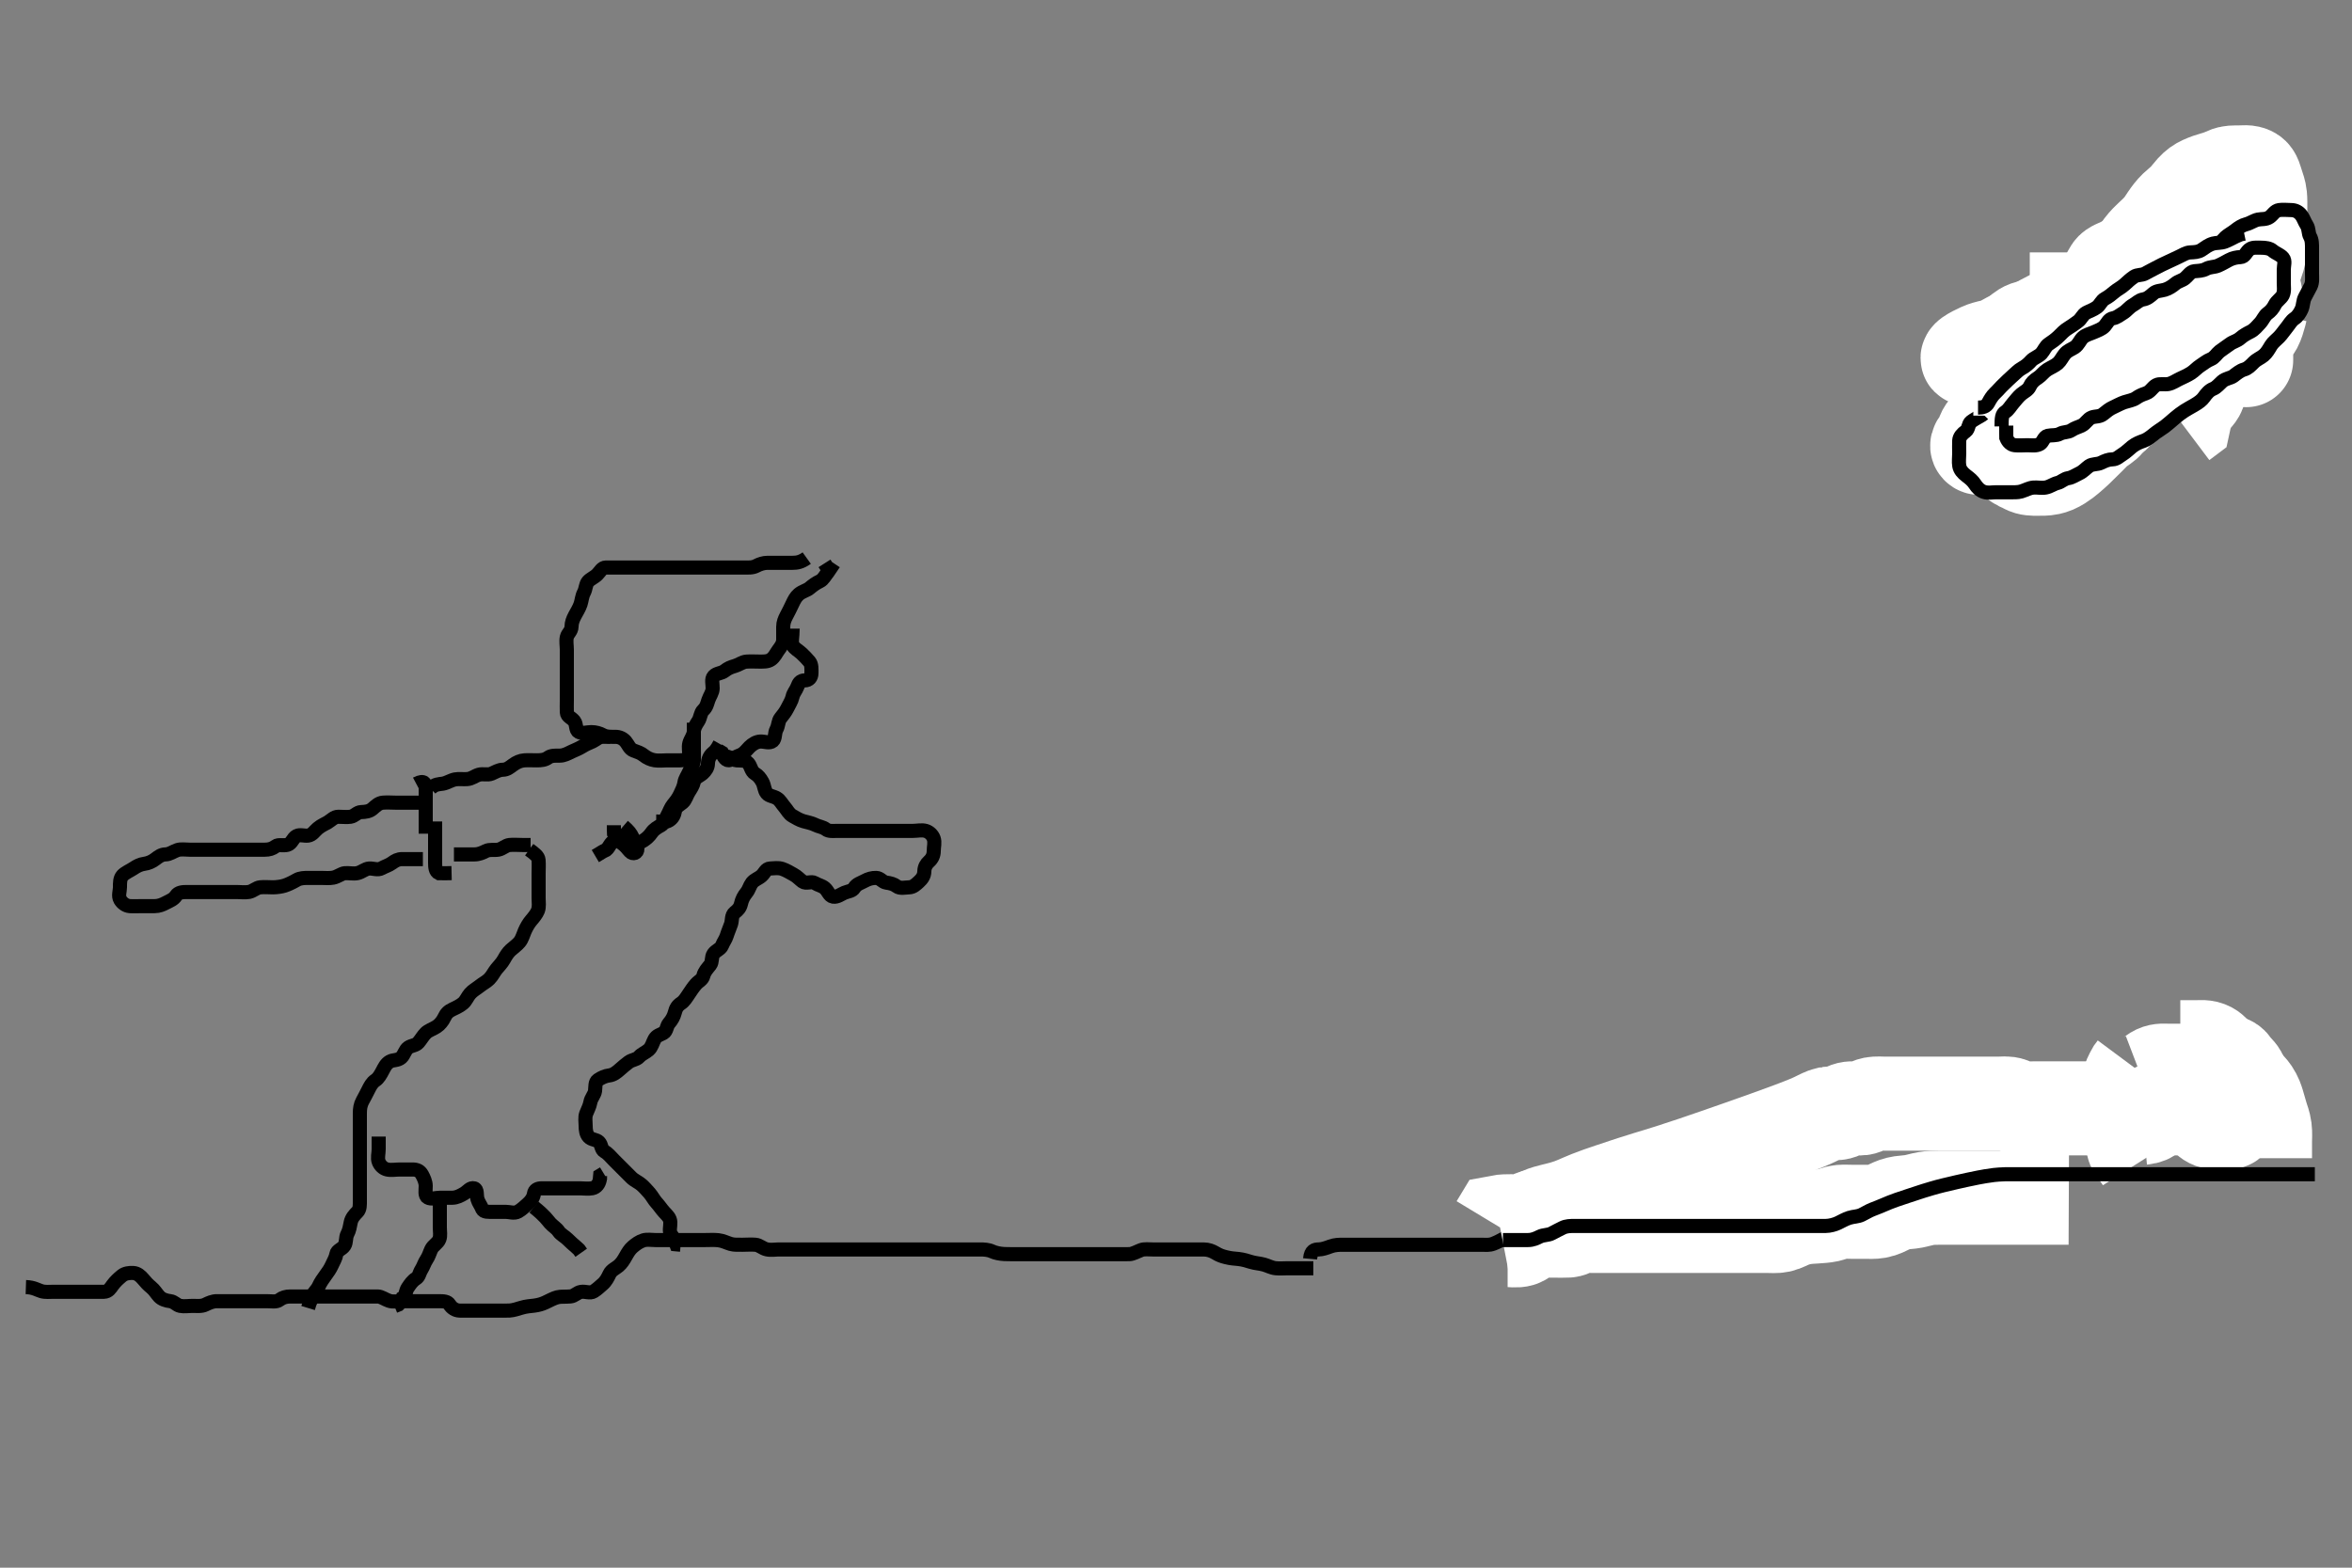 <svg width="500" height="333.333" xmlns="http://www.w3.org/2000/svg" xmlns:svg="http://www.w3.org/2000/svg" xmlns:xlink="http://www.w3.org/1999/xlink">
 <rect width="100%" height="100%" fill="#808080" stroke="none"/>
 <!-- Created with SVG-edit - http://svg-edit.googlecode.com/ -->
 <g display="inline" class="layer">
  <title>Layer 1</title>
  <path t="0,393,433,457,457,481,512,552,561,600,617,640,641,657,673,704,729,745,792,823,824,893,896,1005,1008,1031,1055,1124,1136,1136,1183,1226,1263,1294,1338,1351,1360,1391,1391,1433,1439,1462,1532,1542,1574,1590,1627,1628,1670,1694,1731,1750,1775,1799,1846,1879,1903,1911,1947,1975,1975,1983,2042,2047,2079,2079,2095,2102,2145,2159,2190,2238,2278,2335,2359,2374,2402,2423,2423,2446,2462,2515,2527,2551,2559,2606,2623,2623,2639,2662,2692,2694,2694,2734,2779,2790,2822,2846,2870,2870,2902,2910,2950,2975,2991,3014,3023,3039,3063,3078,3086,3143,3165,3165,3189,3237,3293,3301,3341,3396,3469,3525,3573,3621,3621,3685,3701,3717,3725,3733,3733,3741,3757,3765,3765,3772,3789,3804,3804,3813,3885,3949,4049,4050,4061,4144,4144,4165,4174,4204,4260,4261,4277,4277,4284,4316,4317,4369,4444,4487,4488,4488,4509,4573,4637,4710,4725,4765,4797,4835,4836,4836,4837,4845,4861,4942,4942,4988,5041,5044,5044,5068,5092,5092,5134,5141,5397,5571,5602,5810" d="M171.5,118.667C170.279,119.545 169.4,119.667 168.5,119.667C167.7,119.667 166.8,119.667 165.9,119.667C165,119.667 164.1,119.666 163.2,119.667C162.3,119.667 161.449,119.968 160.8,120.314C159.951,120.767 159,120.667 158.1,120.667C157.2,120.667 156.3,120.667 155.4,120.667C154.5,120.667 153.7,120.667 152.8,120.667C151.9,120.667 151,120.667 150.1,120.667C149.2,120.667 148.3,120.667 147.4,120.667C146.5,120.667 145.7,120.667 144.8,120.667C143.9,120.667 143,120.667 142.1,120.667C141.2,120.667 140.3,120.667 139.4,120.667C138.5,120.667 137.7,120.667 136.8,120.667C135.9,120.667 135,120.667 134.1,120.667C133.2,120.667 132.3,120.667 131.4,120.667C130.5,120.667 129.7,120.648 128.8,120.667C127.935,120.685 127.619,121.506 126.979,122.146C126.339,122.786 125.506,123.075 125,123.667C124.491,124.261 124.553,125.201 124.147,125.967C123.699,126.813 123.674,127.705 123.415,128.467C123.113,129.355 122.616,130.108 122.216,130.867C121.763,131.725 121.519,132.367 121.5,133.267C121.48,134.231 120.682,134.661 120.501,135.468C120.305,136.345 120.5,137.267 120.5,138.167C120.5,139.067 120.5,139.967 120.5,140.867C120.5,141.767 120.5,142.667 120.5,143.467C120.5,144.367 120.5,145.267 120.5,146.167C120.5,147.067 120.5,147.967 120.5,148.867C120.5,149.767 120.463,150.668 120.5,151.467C120.543,152.384 121.478,152.569 122.064,153.313C122.625,154.026 122.306,155.231 123.021,155.625C123.792,156.05 124.8,155.667 125.7,155.667C126.6,155.667 127.454,155.909 128.2,156.314C128.961,156.727 129.9,156.666 130.8,156.667C131.699,156.667 132.446,157.02 133,157.667C133.524,158.278 133.829,159.265 134.7,159.581C135.55,159.89 136.176,160.074 136.857,160.614C137.477,161.106 138.269,161.518 139.2,161.662C140.089,161.799 141,161.667 141.9,161.667C142.8,161.667 143.7,161.667 144.6,161.667C145.5,161.667 146.416,161.512 146.5,160.667C146.579,159.871 146.316,158.94 146.536,158.067C146.753,157.204 147.449,156.468 147.5,155.5C147.534,154.853 147.924,154.102 148.416,153.38C148.932,152.624 148.888,151.572 149.5,151C150.21,150.337 150.326,149.628 150.585,148.867C150.887,147.979 151.482,147.267 151.5,146.367C151.518,145.467 151.177,144.387 151.721,143.788C152.356,143.09 153.324,143.226 154.064,142.641C154.742,142.105 155.334,141.858 156.2,141.609C157.096,141.352 157.816,140.738 158.675,140.677C159.612,140.611 160.5,140.667 161.3,140.667C162.2,140.667 163.168,140.744 163.9,140.231C164.69,139.677 164.99,138.876 165.5,138.188C166.015,137.493 166.499,136.865 166.5,135.967C166.501,135.067 166.498,134.167 166.5,133.267C166.502,132.367 166.811,131.622 167.216,130.867C167.621,130.111 168.017,129.316 168.416,128.467C168.82,127.606 169.16,126.919 169.8,126.371C170.552,125.728 171.532,125.54 172.1,125.056C172.845,124.421 173.541,123.938 174.3,123.583C175.031,123.24 175.475,122.277 176,121.667L176.438,121.019L175.784,120.583L175.279,119.788" id="svg_1" stroke-width="3" stroke="#000" fill="none"/>
  <path t="7484,7966,8067,8261,8298,8378,8403,8427,8501,8705,8809,8857,8865,8880,8913,8944,9404,9529,9585,9609,9649,9729,9752,9801,9840,9840,9877,9889,10041,10104,10112,10216,10449,10497,10564,10624,10624,10657,10747,10769,10769,10792,10836,10856,11079,11159,11230,11230,11335,11360" d="M168.5,133.667C168.5,135.467 168.145,136.459 168.536,137.231C168.89,137.929 169.785,138.345 170.416,138.951C170.989,139.501 171.578,140.093 172.075,140.692C172.585,141.307 172.505,142.267 172.5,143.167C172.495,144.056 171.979,144.651 171.1,144.667C170.111,144.684 169.792,145.241 169.489,146.056C169.217,146.79 168.668,147.297 168.479,148.167C168.295,149.013 167.747,149.817 167.333,150.667C167.015,151.319 166.426,152.077 165.925,152.692C165.421,153.312 165.502,154.286 165.075,155.067C164.624,155.889 164.889,157.014 164.279,157.545C163.609,158.127 162.5,157.641 161.7,157.667C160.799,157.695 159.995,158.182 159.3,158.867C158.796,159.363 158.201,160.259 157.3,160.581C156.543,160.852 155.95,161.258 155.215,161.58C154.358,161.955 153.785,160.865 153.447,160.024L152.699,159.583" id="svg_2" stroke-width="3" stroke="#000" fill="none"/>
  <path t="12737,13000,13039,13103,13197,13197,13236,13260,13312,13316,13316,13340,13389,13426,13444,13492,13537,13540,13572,13645,13692,13738,13748,13796,13854,13854,13928,13932,13956,14013,14013,14036,14052,14099,14109,14133,14157,14213,14229,14261,14309,14412,14517,14517,14621,14744,14773,14829,14852,14900,14957,15005,15005,15029,15085,15093,15109,15125,15134,15414,15439,15487,15543,15743,15788,15820,15864,15871,15892,15924,15949,15996,16061,16097,16098,16124,16164,16292,16380,16472,16509,16586,16709,16829,16837,16903,16916,16916,17003,17003,17020,17028,17117,17301,17301,17373,17431,17455,17484,17543,17556,17596,17645,17677,17685,17750,17773,17797,17797,17853,17924,18053,18077,18141,18142,18157,18181,18205,18229,18261,18284,18308,18333,18413,18435,18435,18451,18459,18483,18506,18538,18571,18572,18602,18643,18659,18690,18698,18707,18730,18746,18787,18794,18795,18871,18872,18872,18874,18882,18883,18922,18930,18970,18970,18986,18995,18995,19010,19026,19057,19058,19060,19075,19084,19099,19152,19153,19260,19307,19363,19364,19403,19434,19470,19483,19498,19573,19586,19610,19678,19679,19698,19788,19788,19788,19827,20259,20282,20299,20371,20440,20440,20499,20579,20630,20682,20728,20728,20752,21010,21041,21048,21136,21152,21160,21176,21217,21264,21265,21336,21369,21369,21419,21419,21464,21521,21521,21529,21544,21568,21592,21625,21648,21673,21697,21729,21729,21736,21760,21816,21833,21865,21881,21913,21961,22001,22009,22064,22176" d="M153.5,160.667C155.333,160.833 155.715,161.606 156.6,161.667C157.498,161.728 158.45,161.583 159.064,162.277C159.653,162.944 159.676,164.015 160.5,164.5C161.153,164.884 161.624,165.445 162.075,166.267C162.503,167.047 162.461,167.995 163,168.667C163.488,169.274 164.328,169.254 165.143,169.724C165.83,170.12 166.25,170.982 166.784,171.583C167.358,172.229 167.668,173.029 168.5,173.5C169.23,173.913 169.923,174.352 170.8,174.609C171.665,174.863 172.537,174.993 173.3,175.383C174.053,175.767 174.938,175.829 175.553,176.314C176.202,176.826 177.2,176.667 178.1,176.667C179,176.667 179.9,176.667 180.8,176.667C181.7,176.667 182.6,176.667 183.5,176.667C184.3,176.667 185.2,176.667 186.1,176.667C187,176.667 187.9,176.667 188.8,176.667C189.7,176.667 190.6,176.667 191.5,176.667C192.3,176.667 193.2,176.667 194.1,176.667C195,176.667 195.935,176.424 196.796,176.671C197.563,176.892 198.226,177.541 198.489,178.277C198.789,179.115 198.501,180.067 198.5,180.967C198.499,181.865 198.138,182.603 197.5,183.167C196.917,183.682 196.519,184.371 196.5,185.267C196.48,186.231 196.025,186.867 195.333,187.5C194.735,188.048 194.144,188.638 193.3,188.667C192.401,188.697 191.346,188.989 190.621,188.445C189.978,187.963 189.291,187.791 188.4,187.667C187.598,187.555 187.144,186.695 186.3,186.667C185.401,186.636 184.542,186.901 183.8,187.314C183.036,187.74 182.107,187.957 181.621,188.766C181.184,189.496 180.347,189.485 179.5,189.833C178.829,190.109 177.989,190.799 177.1,190.656C176.266,190.521 176.023,189.407 175.333,188.833C174.68,188.29 173.952,188.221 173.215,187.752C172.523,187.313 171.346,187.989 170.621,187.445C169.978,186.962 169.455,186.356 168.7,185.951C167.944,185.545 167.19,185.049 166.3,184.752C165.442,184.466 164.499,184.629 163.7,184.667C162.782,184.709 162.583,185.615 161.889,186.231C161.231,186.815 160.369,187.042 159.853,187.719C159.351,188.377 159.255,189.105 158.667,189.833C158.103,190.532 157.745,191.206 157.521,192.167C157.319,193.033 156.874,193.495 156.204,194.024C155.464,194.609 155.668,195.703 155.415,196.467C155.158,197.239 154.76,198.106 154.495,198.962C154.259,199.725 153.812,200.249 153.489,201.056C153.173,201.845 152.189,202.055 151.667,202.833C151.193,203.539 151.486,204.517 150.979,205.167C150.379,205.936 149.761,206.546 149.525,207.481C149.312,208.328 148.551,208.583 147.936,209.277C147.352,209.936 146.926,210.61 146.475,211.277C145.976,212.014 145.479,212.869 144.8,213.309C144.008,213.824 143.685,214.398 143.464,215.267C143.245,216.129 142.817,216.898 142.216,217.583C141.693,218.178 141.754,219.234 141.064,219.631C140.318,220.06 139.605,220.142 139.147,220.967C138.735,221.709 138.583,222.614 137.889,223.231C137.231,223.815 136.416,224.081 135.853,224.719C135.327,225.315 134.351,225.33 133.667,225.833C133.014,226.314 132.376,226.86 131.8,227.371C131.068,228.021 130.402,228.558 129.5,228.667C128.701,228.763 127.837,229.136 127.111,229.641C126.451,230.101 126.616,231.075 126.496,231.967C126.384,232.788 125.667,233.438 125.504,234.367C125.349,235.254 124.911,235.985 124.621,236.767C124.306,237.618 124.5,238.467 124.5,239.367C124.5,240.267 124.619,241.142 125.147,241.719C125.781,242.411 126.732,242.232 127.333,242.833C127.934,243.434 127.773,244.432 128.5,244.833C129.273,245.26 129.8,245.967 130.5,246.667C131.1,247.267 131.7,247.867 132.3,248.467C133,249.167 133.598,249.769 134.2,250.367C134.897,251.059 135.734,251.347 136.416,251.951C137.011,252.477 137.56,253.108 138.075,253.692C138.623,254.315 139.031,255.157 139.6,255.767C140.152,256.358 140.629,257.116 141.216,257.751C141.855,258.442 142.457,258.949 142.5,259.867C142.542,260.766 142.178,261.805 142.667,262.5C143.169,263.215 143.5,263.767 143.785,264.581L144.699,264.668" id="svg_3" stroke-width="3" stroke="#000" fill="none"/>
  <path t="23929,24159,24167,24167,24184,24191,24207,24207,24223,24255,24255,24295,24310,24318,24326,24351,24351,24367,24382,24399,24415,24439,24455,24455,24463,24471,24496,24511,24519,24527,24543,24559,24566,24599,24606,24607,24631,24647,24647,24654,24671,24678,24711,24718,24743,24760,24783,24807,24823,24839,24839,24866,24878,24887,24887,24895,24911,24935,24935,24974,24975,24981,24997,25013,25037,25099,25109,25125,25125,25140,25193,25236,25252,25252,25294,25316,25401,25422,25445,25445,25497,25551,25597,25686,25700,25700,25716,25733,25740,25779,25788,25836,25872,25900,25900,25924,25964,25989,25989,26012,26028,26056,26061,26061,26084,26100,26108,26148,26149,26164,26164,26172,26188,26231,26231,26235,26236,26260,26276,26319,26319,26319,26340,26364,26428,26428,26452,26453,26453,26469,26469,26532,26532,26669,26669,26732" d="M112.5,180.667C113.721,181.546 114.43,182.104 114.489,182.852C114.573,183.906 114.5,184.767 114.5,185.667C114.5,186.467 114.5,187.303 114.5,188.319C114.5,189.014 114.5,190.031 114.5,190.967C114.5,191.867 114.681,192.82 114.333,193.667C114.057,194.338 113.443,195.092 112.925,195.692C112.383,196.321 111.926,197.13 111.553,197.967C111.208,198.739 111.019,199.605 110.447,200.309C109.945,200.928 109.189,201.43 108.553,202.019C107.977,202.552 107.56,203.218 107.147,203.967C106.686,204.805 106.055,205.406 105.553,206.024C104.98,206.728 104.699,207.467 104,208.167C103.4,208.767 102.676,209.104 101.936,209.692C101.259,210.23 100.551,210.584 99.936,211.277C99.352,211.936 99.093,212.759 98.447,213.314C97.865,213.814 97.031,214.228 96.2,214.614C95.329,215.018 94.848,215.494 94.447,216.367C94.114,217.092 93.482,217.874 92.8,218.309C91.976,218.836 91.082,219.084 90.5,219.667C89.918,220.249 89.45,221.098 88.925,221.692C88.357,222.335 87.545,222.238 86.785,222.752C86.118,223.203 85.925,224.304 85.3,224.865C84.54,225.548 83.589,225.302 82.857,225.724C82.046,226.192 81.726,226.937 81.279,227.767C80.929,228.414 80.494,229.258 79.796,229.719C79.04,230.218 78.664,231.014 78.279,231.767C77.888,232.53 77.508,233.284 77.075,234.067C76.62,234.887 76.5,235.767 76.5,236.667C76.5,237.467 76.5,238.367 76.5,239.267C76.5,240.167 76.5,241.067 76.5,241.967C76.5,242.867 76.5,243.767 76.5,244.667C76.5,245.467 76.5,246.367 76.5,247.303C76.5,248.151 76.5,249.014 76.5,249.91C76.5,250.867 76.5,251.767 76.5,252.667C76.5,253.467 76.5,254.367 76.5,255.267C76.5,256.167 76.553,257.113 75.979,257.688C75.363,258.304 74.74,258.987 74.557,259.91C74.39,260.752 74.258,261.62 73.853,262.367C73.439,263.128 73.683,264.163 73.215,264.865C72.685,265.661 71.629,265.827 71.5,266.667C71.378,267.462 70.948,268.141 70.525,269.067C70.168,269.85 69.721,270.468 69.179,271.209C68.669,271.906 68.149,272.631 67.743,273.524C67.399,274.279 66.667,274.833 66.416,275.553L66.075,276.492L65.784,277.183L65.5,278.125" id="svg_4" stroke-width="3" stroke="#000" fill="none"/>
  <path t="28267,28530,28538,28546,28554,28562,28571,28605,28606,28606,28618,28643,28659,28659,28667,28714,28723,28731,28746,28831,28832,28883,28883,29059,29164,29184,29258,29289,29313,29313,29368" d="M93.5,254.667C93.5,256.467 93.5,257.367 93.5,258.267C93.5,259.167 93.5,260.067 93.5,260.967C93.5,261.867 93.686,262.709 93.415,263.467C93.092,264.368 92.099,264.742 91.667,265.667C91.321,266.407 91.186,267.054 90.667,267.833C90.196,268.541 90.05,269.212 89.585,269.952C89.097,270.729 89.138,271.428 88.4,271.888C87.683,272.335 87.189,273.051 86.667,273.833C86.195,274.54 86.333,275.5 85.584,275.952L85.278,276.767L84.699,277.381L83.857,277.719" id="svg_5" stroke-width="3" stroke="#000" fill="none"/>
  <path t="30163,30585,30585,30593,30625,30657,30722,30738,30785,31113,31191,31286,31303,31318,31326,31386,31551,31582,31583,31583,31599,31623,31680,31704,31773,31831,31866,31878,31895,31895,31919,31964,31982,32007,32189,32191,32198,32206,32223,32230,32247,32295,32319,32334,32398,32400,32407,32407,32424,32424,32439,32447,32471,32504,32504,32510,32567,32567,32767,32799,32807,32855,32887,32903,32911,32927,32942,32966,32966,32974,32991,33014,33039,33062,33071,33071,33095,33167" d="M80.5,241.667C80.5,242.667 80.5,243.467 80.5,244.367C80.5,245.267 80.19,246.226 80.511,247.056C80.817,247.849 81.494,248.485 82.301,248.665C83.178,248.862 84.1,248.667 85,248.667C85.9,248.667 86.8,248.667 87.7,248.667C88.6,248.667 89.274,248.937 89.721,249.767C90.071,250.414 90.495,251.267 90.5,252.167C90.505,253.067 90.245,254.236 90.936,254.631C91.687,255.06 92.7,254.667 93.6,254.667C94.5,254.667 95.3,254.685 96.2,254.667C97.101,254.649 97.894,254.232 98.699,253.751C99.442,253.305 99.966,252.443 100.796,252.671C101.563,252.882 101.257,254.101 101.504,254.962C101.725,255.73 102.193,256.247 102.511,257.056C102.796,257.782 103.9,257.667 104.805,257.667C105.821,257.667 106.5,257.667 107.478,257.667C108.299,257.667 109.323,258.078 110.143,257.61C110.956,257.145 111.533,256.542 112.1,256.056C112.843,255.418 113.377,254.675 113.499,253.867C113.635,252.958 114.301,252.667 115.2,252.667C116.1,252.666 117,252.667 117.9,252.667C118.8,252.667 119.7,252.667 120.6,252.667C121.5,252.667 122.3,252.667 123.2,252.667C124.1,252.667 125.016,252.826 125.9,252.656C126.843,252.474 127.333,251.667 127.499,250.867L127.585,249.952L128.333,249.5" id="svg_6" stroke-width="3" stroke="#000" fill="none"/>
  <path t="34730,35121,35121,35168,35168,35169,35178,35178,35185,35209,35217,35217,35225,35284,35285,35321,35374,35375,35464,35464,35498,35520,35578,35581,35584,35585,35585,35601,35615,35623,35683,35684,35686,35686,35710,35718,35734,35775,35791,35814,35839,35862,35903,35926,35942,35942,35958,35982,36009,36023,36047,36071,36087,36095,36095,36119,36135,36151,36159,36191,36207,36231,36247,36247,36255,36270,36288,36304,36310,36326,36359,36375,36375,36382,36391,36407,36407,36439,36439,36455,36471,36494,36494,36543,36591,36631,36671,36719,36743,36743,36791,36807,36860,36895,36919,36973,36973,36974,36999,37403,37440,37463,37479,37529,37534,37534,37536,37551,37583,37599,37643,37643,37643,37643,37655,37655,37663,37663,37671,37679,37679,37694,37703,37703,37746,37746,37746,37747,37751,37751,37762,37767,37785,37799,37800,37815,37850,37851,37851,37862,37878,37878,37892,37909,37948,37948,37949,37973,37973,37981,37997,38004,38068,38068,38069,38100,38124,38125,38189,38245,38253,38284" d="M89.5,170.667C88.5,170.667 87.743,170.667 86.847,170.667C85.984,170.667 85,170.667 84.016,170.667C83.325,170.667 82.254,170.588 81.4,170.667C80.489,170.751 79.94,171.32 79.2,171.962C78.533,172.541 77.7,172.639 76.8,172.667C75.856,172.696 75.448,173.523 74.5,173.667C73.709,173.786 72.8,173.656 71.9,173.667C71.021,173.677 70.465,174.368 69.648,174.867C69.039,175.239 68.353,175.468 67.542,176.146C66.854,176.72 66.448,177.523 65.5,177.667C64.751,177.78 63.772,177.397 63.069,177.752C62.205,178.188 62.067,179.361 61.1,179.631C60.232,179.873 59.199,179.486 58.584,179.951C57.901,180.466 57.2,180.667 56.3,180.667C55.4,180.667 54.5,180.667 53.7,180.667C52.8,180.667 51.9,180.667 51,180.667C50.1,180.667 49.2,180.667 48.3,180.667C47.4,180.667 46.5,180.667 45.7,180.667C44.8,180.667 43.9,180.667 43,180.667C42.1,180.667 41.2,180.667 40.3,180.667C39.4,180.667 38.462,180.493 37.7,180.752C36.812,181.054 36.101,181.648 35.2,181.667C34.302,181.685 33.69,182.157 33.064,182.641C32.318,183.219 31.51,183.556 30.7,183.665C29.806,183.786 29.115,184.139 28.333,184.667C27.694,185.098 26.58,185.574 26.042,186.167C25.48,186.785 25.5,187.767 25.5,188.667C25.5,189.467 25.087,190.49 25.557,191.309C25.952,191.997 26.715,192.606 27.6,192.667C28.498,192.728 29.3,192.667 30.2,192.667C31.1,192.667 32,192.669 32.9,192.667C33.8,192.664 34.542,192.351 35.3,191.951C36.149,191.501 36.916,191.248 37.416,190.468C37.883,189.74 38.8,189.667 39.7,189.667C40.6,189.667 41.5,189.667 42.3,189.667C43.2,189.667 44.1,189.667 45,189.667C45.804,189.667 46.821,189.667 47.5,189.667C48.479,189.667 49.31,189.667 50.268,189.667C51,189.667 52.182,189.804 52.958,189.646C53.845,189.465 54.487,188.752 55.3,188.668C56.252,188.57 57.153,188.672 58.016,188.667C58.885,188.661 59.839,188.517 60.505,188.309C61.256,188.075 62.337,187.535 63.079,187.103C63.783,186.692 64.7,186.667 65.6,186.667C66.5,186.667 67.3,186.667 68.2,186.667C69.136,186.667 69.998,186.774 70.847,186.609C71.773,186.43 72.592,185.729 73.3,185.668C74.197,185.591 75.122,185.845 76,185.646C76.962,185.428 77.594,184.728 78.5,184.667C79.298,184.613 80.323,185.079 81.143,184.609C81.831,184.215 82.649,184.004 83.333,183.5C83.986,183.019 84.6,182.667 85.5,182.667C86.3,182.667 87.2,182.667 88.1,182.667L89,182.667L89.9,182.667" id="svg_7" stroke-width="3" stroke="#000" fill="none"/>
  <path t="39174,39565,39565,39573,39581,39581,39589,39596,39596,39613,39621,39621,39629,39637,39645,39661,39661,39677,39685,39693,39725,39749,39837,39874,39915,39915,39964,39971,39988,40003,40011,40059,40099,40155,40179,40202,40282,40282,40369,40370,40378,40463,40507,40523,40583,40611,40635,40770" d="M91.5,167.667C92.5,166.667 93.31,166.767 94.136,166.631C95.008,166.487 95.817,165.904 96.743,165.724C97.586,165.559 98.388,165.733 99.325,165.656C100.342,165.572 100.903,164.981 101.8,164.724C102.667,164.475 103.654,164.85 104.5,164.5C105.285,164.175 106,163.679 106.9,163.667C107.795,163.654 108.381,163.134 109.021,162.667C109.81,162.091 110.594,161.728 111.5,161.667C112.298,161.613 113.2,161.667 114.1,161.667C115,161.667 115.844,161.6 116.525,161.092C117.166,160.615 118.1,160.672 119,160.667C119.9,160.661 120.627,160.258 121.5,159.833C122.16,159.512 123.024,159.206 123.796,158.719C124.498,158.276 125.102,158.035 125.979,157.646C126.69,157.33 127.204,156.671 128.1,156.667L128.979,156.646L129.553,156.019" id="svg_8" stroke-width="3" stroke="#000" fill="none"/>
  <path t="42225,42496,42537,42537,42560,42600,42656,42680,42704,42785,42809,42817,42817,42865,42881" d="M88.5,166.667C90.215,165.753 90.5,166.667 90.5,167.467C90.5,168.367 90.5,169.267 90.5,170.167C90.5,171.067 90.5,171.967 90.5,172.867C90.5,173.767 90.5,174.667 90.5,175.467L90.5,176.367L90.5,177.267" id="svg_9" stroke-width="3" stroke="#000" fill="none"/>
  <path t="44831,45086,45095,45102,45118,45126,45126,45150,45183,45191,45231,45271,45271,45583,45639,45686,45743,45867" d="M96.5,181.667C99.089,181.667 100,181.669 100.9,181.667C101.8,181.664 102.531,181.33 103.3,180.951C104.145,180.534 105.119,180.832 106,180.646C106.847,180.467 107.487,179.752 108.3,179.668C109.195,179.576 110.1,179.667 111,179.667L111.9,179.667L112.8,179.667" id="svg_10" stroke-width="3" stroke="#000" fill="none"/>
  <path t="47609,47962,48001,48041,48049,48421,48547,48619,48643,48643,48747,48872,49003,49011,49027,49061" d="M92.5,174.667C92.5,176.467 92.5,177.367 92.5,178.267C92.5,179.067 92.5,179.967 92.5,180.867C92.5,181.767 92.5,182.667 92.5,183.467C92.5,184.367 92.557,185.309 93.301,185.665L94.2,185.667L95.1,185.667L96,185.646" id="svg_11" stroke-width="3" stroke="#000" fill="none"/>
  <path t="53287,53581,53589,53622,53673,53675,53702,53702,53718,53758,53795,53806,53854,53909,54014" d="M113.5,256.667C115.958,258.646 116.352,259.398 116.936,260.056C117.551,260.749 118.286,261.109 118.785,261.865C119.187,262.474 120.047,262.882 120.667,263.5C121.285,264.118 121.853,264.614 122.5,265.167L123.075,265.692L123.553,266.371" id="svg_12" stroke-width="3" stroke="#000" fill="none"/>
  <path t="58260,58343,58359,58391,58407,58442,58447,58447,58455,58455,58463,58463,58471,58479,58487,58495,58503,58503,58537,58537,58537,58537,58546,58554,58554,58570,58630,58630,58634,58634,58636,58644,58658,58665,58666,58674,58690,58698,58698,58736,58737,58746,58746,58753,58770,58770,58785,58802,58830,58833,58833,58842,58857,58881,58890,58923,58937,58971,58971,58980,58980,59008,59020,59028,59043,59099,59099,59115,59116,59140,59201,59202,59214,59297,59301,59301,59320,59334,59357,59400,59401,59422,59422,59447,59447,59462,59500,59511,59534,59550,59558,59597,59599,59599,59600,59606,59630,59637,59646,59646,59700,59705,59705,59706,59706,59720,59720,59736,59736,59752,59760,59760,59768,59792,59792,59808,59808,59815,59816,59824,59832,59839,59847,59856,59871,59871,59879,59887,59895,59903,59919,59936,59936,59943,59951,59960,59967,59999,59999,60008,60024,60031,60039,60047,60071,60087,60103,60103,60111,60119,60128,60151,60160,60168,60176,60192,60208,60216,60224,60240,60248,60248,60256,60280,60280,60304,60320,60320,60328,60351,60391,60432,60432,60439,60480,60504,60528,60584,60608,60608,60632,60656,60680,60720,60720,60760,60784,60808,60864,60872,60904,60905,60915,60975,60976,61118,61182,61236,61236,61248,61272,61296,61348,61353" d="M427.5,80.667C429.2,80.667 430.2,80.667 431.1,80.667C432,80.667 432.832,80.765 433.821,80.445C434.527,80.217 435.362,79.702 435.979,79.167C436.738,78.509 437.415,78.157 438.143,77.614C438.822,77.108 439.675,76.965 440.331,76.381C441.006,75.781 441.167,74.927 441.911,74.267C442.632,73.626 443.344,73.298 444.016,72.867C444.89,72.306 445.586,71.737 446.064,71.067C446.589,70.331 446.935,69.555 447.685,69.067C448.471,68.555 448.988,67.878 449.5,67.188C449.988,66.529 450.926,66.257 451.6,65.567C452.165,64.988 452.376,64.099 452.857,63.367C453.379,62.572 454.079,62.06 454.9,61.692C455.683,61.341 456.529,60.911 457.2,60.614C458.048,60.239 458.621,59.359 459.3,58.952C460.036,58.511 460.85,58.149 461.7,57.751C462.56,57.347 463.324,57.226 464.064,56.641C464.742,56.105 465.281,55.547 466.1,55.092C466.882,54.657 467.609,54.217 468.5,53.833C469.211,53.527 470.218,53.913 470.931,53.581C471.753,53.198 472.638,52.988 473.333,52.5C474.049,51.998 474.616,51.76 475.385,51.581C476.359,51.356 476.991,50.831 477.979,50.688C478.891,50.555 479.8,50.667 480.7,50.667C481.6,50.667 482.501,50.629 483.3,50.667C484.218,50.709 484.481,51.468 484.5,52.367C484.519,53.267 485.052,54.022 485.333,54.833C485.611,55.633 485.5,56.645 485.5,57.465C485.5,58.367 485.5,59.267 485.5,60.167C485.5,61.067 485.5,61.967 485.5,62.867C485.5,63.767 485.279,64.633 484.925,65.267C484.444,66.128 484.612,67.184 483.979,67.667C483.298,68.187 482.411,68.594 481.936,69.267C481.418,70.001 481.234,70.886 480.738,71.424C480.044,72.177 479.5,72.667 478.667,73.5C478.136,74.031 477.401,74.767 476.9,75.267C476.201,75.963 475.462,76.401 474.7,76.751C473.95,77.095 473.333,77.907 472.743,78.367C471.892,79.029 471.118,79.317 470.385,79.867C469.773,80.327 469.114,81.078 468.301,81.583C467.565,82.04 467.052,82.521 466.2,82.671C465.272,82.834 464.665,83.302 463.8,83.719C462.981,84.114 462.722,85.124 462.064,85.641C461.416,86.151 460.469,86.419 459.8,86.719C458.971,87.092 458.793,88.239 458.064,88.631C457.302,89.04 456.352,89.034 455.7,89.383C454.853,89.836 453.976,90.127 453.204,90.614C452.502,91.057 451.949,91.607 451.2,92.019C450.361,92.481 449.533,92.887 448.9,93.241C448.039,93.723 447.111,93.677 446.5,94.167C445.889,94.656 445.094,94.763 444.447,95.314C443.843,95.829 443.285,96.606 442.4,96.667C441.502,96.728 440.888,97.023 440.215,97.583C439.546,98.139 438.854,98.431 438.1,99.056C437.442,99.601 436.615,99.666 435.675,99.667C434.667,99.667 433.891,99.499 433,99.688C432.153,99.866 431.406,100.606 430.5,100.667C429.702,100.72 428.8,100.677 427.9,100.667C427.021,100.656 426.581,99.991 426.064,99.267C425.504,98.481 424.682,98.221 423.936,97.641C423.312,97.156 422.755,96.459 422.333,95.667C421.993,95.026 421.51,94.167 421.5,93.267C421.49,92.367 421.5,91.467 421.5,90.567C421.5,89.667 421.5,88.867 421.5,87.967C421.5,87.067 421.357,86.154 421.511,85.267C421.655,84.434 422.489,83.776 423.2,83.671C424.135,83.533 424.553,82.962 425.021,82.188L425.796,81.719L426.5,81.167" id="svg_13" stroke-width="3" stroke="#000" fill="none"/>
  <path t="245948,246216,246224,246241,246241,246248,246257,246257,246273,246296,246320,246320,246328,246352,246368,246376,246376,246400,246408,246416,246432,246463,246495,246495,246591,246672,246719,246719,246742,246766,246782,246799,246799,246807,246830,246873,246887,246887,246926,246927,246951,246993,247003,247014,247030,247054,247096,247103,247126,247126,247142,247188,247190,247222,247238,247287,247294,247294,247318,247318,247342,247376,247377,247377,247390,247406,247422,247465,247495,247504,247557,247583,247583,247606,247642,247679,247749,247785,247832,247983,248053,248053,248063,248071,248175,248206,248257,248263,248287,248311,248311,248359,248375,248467,248468,248487,248487,248503,248535,248574,248599,248615,248679,248679,248680,248680,248687,248687,248704,248740,248748,248785,248788,248796,248796,248804,248820,248844,248860,248868,248885,248892,248892,248900,248901,248908,248908,248916,248916,248916,248924,248924,248924,248932,248932,248940,248940,248940,248948,248956,248956,248972,248988,248988,249004,249052,249109,249109,249117,249141,249141,249157,249181,249205,249221,249245,249254,249309,249317,249365,249397,249460,249487,249525,249533,249533,249557,249589,249613,249621,249661,249686,249701,249709,249709,249717,249724,249724,249736,249740,249740,249765,249765,249781,249781,249821,249869,249869,249885,249900,249908,249908,249925,249959,249964,249964,249964,249981,249981,249996,249996,250012,250020,250020,250077,250078,250078,250078,250079,250079,250079,250085,250085,250085,250093,250093,250093,250101,250101,250101,250109,250109,250117,250117,250125,250125,250125,250133,250133,250141,250176,250177,250177,250177,250189,250189,250189,250197,250197,250205,250205,250213,250221,250221,250237,250294,250295,250295,250302,250302,250302,250309,250309,250317,250325,250334,250334,250349,250349,250357,250365,250365,250373,250381,250381,250426,250426,250427,250427,250437,250444,250444,250453,250460,250469,250469,250476,250477,250485,250493,250493,250501,250539,250539,250540,250540,250540,250540,250541,250548,250549,250573,250573,250580,250596,250596,250613,250613,250645,250646,250646,250653,250653,250653,250660,250661,250661,250668,250669,250669,250676,250676,250685,250685,250692,250692,250700,250708,250708,250716,250748,250748,250756,250757,250773" d="M5.5,273.667C7.2,273.724 7.972,274.296 8.821,274.545C9.647,274.787 10.615,274.667 11.5,274.667C12.3,274.667 13.2,274.667 14.136,274.667C14.984,274.667 15.847,274.667 16.864,274.667C17.7,274.667 18.6,274.667 19.5,274.667C20.3,274.667 21.2,274.683 22.1,274.667C23.064,274.649 23.467,273.908 23.936,273.267C24.505,272.488 25.145,271.906 25.9,271.277C26.557,270.731 27.501,270.629 28.3,270.667C29.218,270.709 29.897,271.336 30.416,271.952C30.976,272.617 31.438,273.149 32.143,273.719C32.873,274.311 33.222,275.004 33.833,275.667C34.402,276.283 35.324,276.56 36.196,276.662C37.059,276.763 37.544,277.521 38.301,277.665C39.184,277.834 40.1,277.667 41,277.667C41.9,277.667 42.857,277.803 43.7,277.383C44.362,277.053 45.2,276.669 46.1,276.667C47,276.664 47.9,276.667 48.8,276.667C49.701,276.667 50.667,276.667 51.325,276.667C52.333,276.667 53.196,276.667 54.1,276.667C55.021,276.667 55.984,276.667 56.675,276.667C57.743,276.667 58.732,276.911 59.416,276.383C60.043,275.898 60.8,275.667 61.7,275.667C62.6,275.667 63.5,275.667 64.3,275.667C65.2,275.667 66.1,275.667 67,275.667C67.9,275.667 68.8,275.667 69.7,275.667C70.6,275.667 71.5,275.667 72.3,275.667C73.2,275.667 74.1,275.667 75,275.667C75.9,275.667 76.8,275.667 77.7,275.667C78.6,275.667 79.5,275.649 80.3,275.667C81.101,275.685 81.81,276.285 82.7,276.581C83.558,276.867 84.5,276.667 85.3,276.667C86.2,276.667 87.1,276.667 88,276.667C88.9,276.667 89.8,276.667 90.703,276.667C91.471,276.667 92.505,276.667 93.249,276.667C94.357,276.667 95.144,276.717 95.553,277.371C96.033,278.139 96.799,278.638 97.7,278.667C98.6,278.695 99.5,278.667 100.3,278.667C101.2,278.667 102.1,278.667 103,278.667C103.9,278.667 104.8,278.667 105.7,278.667C106.6,278.667 107.387,278.708 108.336,278.656C109.104,278.614 110.095,278.286 110.736,278.092C111.907,277.737 112.728,277.72 113.547,277.614C114.584,277.48 115.272,277.248 115.895,276.962C116.913,276.496 117.681,276.037 118.5,275.833C119.287,275.638 120.105,275.764 121.279,275.656C122.176,275.573 122.64,274.83 123.521,274.688C124.466,274.534 125.435,275.07 126.215,274.581C126.955,274.117 127.533,273.542 128.1,273.056C128.843,272.418 129.217,271.62 129.584,270.867C129.991,270.033 130.888,269.691 131.5,269.167C132.146,268.613 132.553,267.962 133,267.167C133.447,266.371 133.876,265.638 134.525,265.092C135.161,264.557 135.923,263.984 136.8,263.724C137.569,263.496 138.5,263.667 139.3,263.667C140.2,263.667 141.1,263.667 142,263.667C142.9,263.667 143.8,263.667 144.7,263.667C145.6,263.667 146.5,263.667 147.3,263.667C148.257,263.667 149.153,263.667 150.016,263.667C150.875,263.667 151.826,263.603 152.711,263.703C153.711,263.816 154.454,264.24 155.333,264.5C156.074,264.719 157,264.667 157.9,264.667C158.8,264.667 159.704,264.585 160.6,264.667C161.511,264.751 162.038,265.428 163,265.646C163.899,265.849 164.833,265.667 165.505,265.667C166.495,265.667 167.531,265.667 168.248,265.667C169.153,265.667 170.016,265.667 171,265.667C171.821,265.667 172.675,265.667 173.616,265.667C174.667,265.667 175.347,265.667 176.187,265.667C177.185,265.667 178.021,265.667 178.901,265.667C179.8,265.667 180.7,265.667 181.6,265.667C182.5,265.667 183.395,265.667 184.264,265.667C185.333,265.667 186.043,265.667 186.895,265.667C187.9,265.667 188.7,265.667 189.7,265.667C190.5,265.667 191.5,265.667 192.3,265.667C193.1,265.667 194.095,265.667 194.843,265.667C195.864,265.667 196.804,265.667 197.667,265.667C198.562,265.667 199.272,265.667 200.467,265.667C201.14,265.667 201.813,265.667 203,265.667C203.803,265.667 204.821,265.667 205.675,265.667C206.615,265.667 207.5,265.667 208.3,265.667C209.2,265.667 210.1,265.703 210.932,266.092C211.556,266.383 212.551,266.601 213.5,266.646C214.142,266.676 215.236,266.667 216.068,266.667C217,266.667 217.911,266.667 218.821,266.667C219.675,266.667 220.616,266.667 221.384,266.667C222.325,266.667 223.333,266.667 224.089,266.667C225.021,266.667 225.985,266.667 226.711,266.667C227.7,266.667 228.479,266.667 229.478,266.667C230.299,266.667 231.257,266.667 232.153,266.667C232.847,266.667 233.864,266.667 234.804,266.667C235.667,266.667 236.5,266.667 237.478,266.667C238.299,266.667 239.258,266.698 240.153,266.662C240.849,266.634 241.79,266.09 242.6,265.788C243.278,265.535 244.269,265.667 245.021,265.667C245.817,265.667 247.043,265.667 247.895,265.667C248.899,265.667 249.664,265.667 250.616,265.667C251.384,265.667 252.325,265.667 253.333,265.667C254.125,265.667 254.984,265.662 255.847,265.667C256.864,265.672 257.678,265.991 258.314,266.371C259.238,266.924 259.761,267.098 260.609,267.31C261.787,267.604 262.397,267.596 263.264,267.692C264.336,267.811 265.256,268.116 265.896,268.314C266.889,268.621 267.717,268.618 268.7,268.888C269.498,269.108 270.322,269.579 271.195,269.662C272.132,269.752 272.984,269.667 273.847,269.667C274.743,269.667 275.7,269.667 276.6,269.667L277.5,269.667L278.3,269.667L279.2,269.667" id="svg_14" stroke-width="3" stroke="#000" fill="none"/>
  <path t="252500,252763,252779,252779,252795,252803,252803,252810,252819,252819,252826,252826,252835,252835,252878,252878,252879,252879,252879,252883,252883,252883,252892,252892,252899,252907,252915,252923,252923,252931,252939,252978,252980,252980,252994,252994,253000,253000,253016,253024,253032,253041,253085,253086,253086,253089,253089,253096,253104,253112,253112,253120,253120,253136,253136,253144,253144,253179,253179,253181,253181,253185,253185,253185,253185,253185,253193,253193,253201,253202,253209,253209,253209,253217,253217,253225,253225,253233,253233,253234,253241,253241,253241,253276,253276,253276,253276,253288,253288,253288,253288,253288,253288,253288,253288,253288,253288,253289,253290,253291,253291,253291,253298,253298,253305,253305,253306,253313,253313,253321,253321,253329,253337,253337,253345,253345,253361,253361,253369,253369,253403,253403,253404,253404,253409,253409,253409,253417,253433,253433,253449,253449,253465,253498,253499,253505,253522,253522,253537,253561,253569,253569,253577,253612,253616,253625,253625,253633,253633,253641,253649,253657,253673,253673,253710,253710,253710,253710,253712,253713,253713,253721,253721,253729,253729,253737,253746,253753,253761,253769,253776,253777,253811,253811,253813,253817,253817,253818,253818,253826,253826,253833,253841,253841,253849,253858,253865,253865,253873,253873,253873,253873,253881,253881,253890,253945,253945,253946,253946,253947,253947,253953,253953,253954,253954,253961,253969,253969,253985,253997,253997,254001,254008,254048,254049,254049,254050,254050,254065,254081,254081,254097,254105,254113,254152,254152,254161,255328,255343,255367,255374,255383,255383,255390,255407,255415,255415,255423,255431,255431,255439,255439,255446,255463,255463,255471,255486,255487,255495,255495,255519" d="M278.5,267.667C278.667,265.833 279.5,265.684 280.3,265.667C281.137,265.649 281.97,265.347 282.847,265.019C283.735,264.688 284.667,264.667 285.5,264.667C286.479,264.667 287.253,264.667 288.157,264.667C288.905,264.667 289.9,264.667 290.7,264.667C291.7,264.667 292.542,264.667 293.271,264.667C294.467,264.667 295.14,264.667 295.813,264.667C297,264.667 297.938,264.667 298.8,264.667C299.7,264.667 300.6,264.667 301.5,264.667C302.3,264.667 303.2,264.667 304.1,264.667C305.021,264.667 305.985,264.667 306.711,264.667C307.7,264.667 308.479,264.667 309.478,264.667C310.299,264.667 311.2,264.667 312.1,264.667C313,264.667 313.9,264.667 314.805,264.667C315.821,264.667 316.547,264.806 317.478,264.445C318.256,264.144 319.032,263.732 319.8,263.314C320.641,262.856 321.405,262.633 322.153,262.31C323.044,261.924 323.76,261.376 324.384,260.781C324.997,260.197 325.599,259.414 326.478,258.91C327.15,258.525 327.932,258.195 328.641,257.695C329.474,257.107 330.209,256.663 330.601,256.427C331.395,255.948 332.129,255.444 333.36,254.921C334.076,254.617 334.992,254.395 335.711,254.056C336.709,253.585 337.3,253.266 338.1,252.867C338.9,252.467 339.679,252.025 340.7,251.788C341.488,251.605 342.508,251.524 343.104,251.309C343.971,250.997 344.919,250.559 345.736,250.267C346.309,250.061 347.498,249.661 348.1,249.468C348.998,249.18 349.59,248.967 350.801,248.788C351.748,248.648 352.48,248.647 353.327,248.583C354.334,248.506 354.907,248.452 356.159,248.309C356.816,248.234 357.48,248.151 358.137,248.056C359.396,247.875 360.506,247.692 361.388,247.467C362.09,247.287 362.869,246.959 363.9,246.468C364.498,246.183 365.494,245.786 366.3,245.703C367.097,245.621 368.1,245.667 368.9,245.667C369.899,245.667 370.843,245.667 371.747,245.667C372.667,245.667 373.5,245.667 374.479,245.667C375.253,245.667 376.163,245.719 376.905,245.609C377.913,245.46 378.631,244.978 379.616,244.752C380.369,244.579 381.352,244.701 382.187,244.581C383.192,244.437 383.974,244.149 384.731,243.951C385.684,243.701 386.667,243.667 387.5,243.667C388.333,243.667 389.195,243.667 390.1,243.667C391,243.667 391.91,243.799 392.8,243.662C393.731,243.518 394.332,243.027 395.2,242.614C396.037,242.216 396.511,241.448 397.2,241.024C398.021,240.518 398.985,240.652 399.561,240.056C400.221,239.373 400.912,238.973 401.7,238.567C402.462,238.173 403.082,237.437 403.667,236.833C404.276,236.205 404.949,235.817 405.685,235.641C406.625,235.418 407.352,234.811 408.162,234.371C408.727,234.064 409.919,233.762 410.715,233.703C411.489,233.645 412.531,233.667 413.383,233.667C414.325,233.667 415.016,233.667 415.979,233.667C416.9,233.667 417.8,233.667 418.7,233.667C419.6,233.667 420.5,233.667 421.385,233.667C422.325,233.667 423.016,233.667 424.042,233.667C425,233.667 425.858,233.667 426.5,233.667C427.448,233.667 428.444,233.667 429.296,233.667C430.257,233.667 431.153,233.667 432.016,233.667C432.979,233.667 433.805,233.667 434.822,233.667C435.542,233.667 436.667,233.667 437.453,233.667C438.275,233.667 438.816,233.667 440.038,233.667C440.838,233.667 441.864,233.667 442.704,233.667C443.556,233.667 444.556,233.667 445.208,233.667C445.932,233.667 446.704,233.667 447.9,233.667C448.686,233.667 449.792,233.667 450.444,233.667C451.629,233.667 452.5,233.667 453.3,233.667C454.257,233.667 455.153,233.667 456.016,233.667C456.979,233.667 457.8,233.667 458.701,233.667C459.667,233.667 460.5,233.667 461.478,233.667C462.195,233.667 463.136,233.667 463.984,233.667C464.847,233.667 465.864,233.667 466.7,233.667C467.6,233.667 468.5,233.667 469.3,233.667C470.2,233.667 471.119,233.501 472,233.688C472.847,233.866 473.598,234.558 474.5,234.667C475.299,234.763 476.082,235.279 476.9,235.641C477.685,235.989 478.3,236.468 479,237.167C479.6,237.766 480.23,238.409 480.984,238.865C481.653,239.27 482.678,239.42 483.5,239.833C484.289,240.23 484.8,240.967 485.5,241.667C486.1,242.267 486.7,242.865 487.3,243.381L488.2,243.662" id="svg_15" stroke-width="3" stroke="#000" fill="none"/>
  <path t="260692,260931,260954,260987,261051,261083,261123,261140,261163,261195,261195,261235,261260,261291,261315,261315,261340,261363,261411,261444,261444,261491,261515,261572,261572,261960,262001,262417,262417,262433,262609,262657,262698,262787,262788,262792,262833" d="M147.5,153.667C147.5,154.468 147.5,155.367 147.5,156.267C147.5,157.167 147.5,158.067 147.5,158.967C147.5,159.867 147.548,160.768 147.5,161.667C147.457,162.47 146.887,163.249 146.525,164.067C146.178,164.851 145.602,165.655 145.505,166.367C145.382,167.259 144.983,168.017 144.584,168.867C144.18,169.727 143.736,170.313 143.111,171.067C142.566,171.724 142.285,172.637 141.925,173.267C141.431,174.131 141.235,175.098 140.5,175.5C139.764,175.902 139.021,176.328 138.525,177.056C138.072,177.722 137.447,178.314 136.796,178.719L136,179.167L135.204,179.614L134.536,180.103" id="svg_16" stroke-width="3" stroke="#000" fill="none"/>
  <path t="266292,267856,268130,268218,268218,268219,268311,268312,268322,268410" d="M132.5,177.667C132.215,178.581 131.328,178.444 130.5,178.833C129.742,179.19 129.475,180.231 128.889,180.692L128.1,181.092L127.301,181.583L126.553,182.024" id="svg_17" stroke-width="3" stroke="#000" fill="none"/>
  <path t="278786,278855,278855,278857,278873,278944,278968,278976,278976,278984,279008,279033,279040,279064,279072,279096,279129,279145,279168,279176,279208,279240,279257,279306,279346,279370,279449,279602" d="M139.5,174.667C140.387,174.667 141.445,174.967 142.257,174.445C142.991,173.974 143.349,173.299 143.505,172.367C143.641,171.549 144.447,171.195 145.143,170.614C145.734,170.12 145.96,169.143 146.447,168.371C146.89,167.669 147.329,167.036 147.521,166.167C147.707,165.323 148.744,165.012 149.379,164.445C149.979,163.91 150.481,163.231 150.5,162.367C150.519,161.468 150.853,160.719 151.5,160.167L152.075,159.641L152.553,158.962L153,158.167" id="svg_19" stroke-width="3" stroke="#000" fill="none"/>
  <path t="281770,282023,282023,282047,282063,282111,282111,282631,282710,282735,282758,282791,282856,282911,282911,282951,283055,283136" d="M132.5,175.667C133.667,176.667 134.101,177.254 134.475,178.067C134.882,178.954 135.453,179.651 135.499,180.467C135.55,181.384 134.551,181.747 133.936,181.056C133.351,180.398 132.914,179.784 132.2,179.309C131.408,178.784 130.936,178.067 130.536,177.267L130.5,176.367L130.5,175.467" id="svg_20" stroke-width="3" stroke="#000" fill="none"/>
  <path t="294127,294406,294414,294421,294421,294421,294430,294446,294461,294478,294502,294558,294590,294614,294638,294662,294678,294678,294686,294694,294734,294774,294822,294822,294878,294886,294909,294963,295085,295102,295109,295125,295125,295133,295149,295149,295149,295170,295170,295170,295170,295173,295173,295173,295181,295181,295189,295197,295197,295205,295213,295221,295238,295413,295421,295429,295429,295429,295437,295437,295437,295445,295445,295481,295482,295482,295482,295482,295482,295482,295482,295482,295485,295485,295485,295485,295494,295502,295509,295598,295658,295670,295677,295677,295701,295709,295752,295752" d="M432.5,78.667C434.215,78.496 434.49,77.625 434.5,76.667C434.509,75.877 434.5,75.152 434.5,74.077C434.5,73.167 434.743,72.232 434.496,71.371C434.275,70.603 433.626,69.941 432.889,69.677C432.052,69.378 431.02,69.516 430.2,70.024C429.392,70.525 428.955,71.073 428.111,71.641C427.499,72.053 427.595,73.111 427.216,73.867C426.78,74.734 426.513,75.367 426.5,76.267C426.487,77.167 425.957,77.87 425.621,78.767C425.303,79.617 425.353,80.181 425.511,79.267C425.655,78.433 426.348,77.909 427,77.146C427.65,76.385 427.972,75.628 428.385,75.151C429.077,74.352 429.872,74.007 430.617,73.465C431.335,72.943 432.041,72.343 432.751,71.841C433.493,71.317 434.329,70.651 434.958,70.208C435.671,69.707 436.56,69.382 437.2,69.019C438.021,68.555 438.593,67.978 439.351,67.692C440.312,67.329 441.103,66.492 441.464,67.124C441.899,67.885 441.529,68.931 441.443,69.719C441.33,70.752 441.084,71.44 440.699,72.265C440.32,73.076 439.902,73.868 439.5,74.667C439.081,75.5 438.693,76.242 438.167,77.167C437.736,77.923 437.492,78.33 436.979,79.188C436.716,79.627 436.192,80.506 435.422,81.723C434.967,82.442 434.574,83.087 434.162,83.586C433.44,84.459 432.649,85.003 432.075,85.641C431.554,86.22 430.712,86.593 430.536,85.805C430.324,84.856 430.5,83.971 430.5,83.067L430.5,82.167L430.511,81.277L431,80.667" id="svg_21" stroke-width="20" stroke="#fff" fill="none"/>
  <polyline timestamps="295926,296108,296156" startTime="1501982573136" id="svg_22" points="431.5,79.667 431.5,77.967 431.557,77.024 " stroke-linecap="round" stroke-width="20" stroke="#fff" fill="none"/>
  <path t="300744,300965,300965,300968,300968,300968,300968,300982,300982,300991,300998,301006,301006,301013,301029,301029,301068,301081,301081,301082,301082,301094,301102,301102,301118,301134,301176,301177,301181,301181,301190,301230,301309,301310,301310,301318,301318,301335,301358,301365,301382,301417,301421,301421,301429,301454,301470,301520,301550,301837,301941,301958,302062,302214,302215,302261,302316,302316" d="M457.5,57.667C455.917,58.208 455.371,58.578 454.164,59.151C453.793,59.327 452.996,59.658 452.211,60.014C451.162,60.489 450.287,61.094 449.5,61.5C448.703,61.912 448.139,62.407 447.351,62.692C446.51,62.996 445.914,63.509 445.148,63.719C444.104,64.005 443.584,64.78 442.864,65.231C442.086,65.718 441.272,65.552 440.257,66.019C439.442,66.394 438.676,66.505 437.9,66.703C437.038,66.923 436.25,67.504 435.548,68.019C434.875,68.513 434.238,68.764 433.452,69.314C432.82,69.756 432.012,70.201 431.299,70.867C430.752,71.377 429.945,71.766 429.21,72.367C428.477,72.966 428.053,73.72 427.475,74.241C426.837,74.815 426.279,75.552 425.4,75.667C424.701,75.758 424.037,76.34 423.525,77.056C423.017,77.767 422.863,78.468 422.464,79.231C422.067,79.989 421.501,80.468 421.5,81.367C421.499,82.267 421.5,83.167 421.5,84.067L421.504,84.967L421.784,85.867L422.216,86.467" id="svg_23" stroke-width="3" stroke="#000" fill="none"/>
  <path t="305419,305513,305513,305521,305530,305530,305537,305537,305538,305546,305546,305546,305546,305554,305554,305554,305583,305583,305583,305583,305584,305584,305584,305584,305585,305585,305585,305585,305585,305585,305593,305593,305593,305593,305601,305601,305601,305610,305610,305610,305617,305836,305842,305850,305860,305866,305866,305874,305882,305890,305898,305906,305906,305914,305914,305921,305921,305921,305930,305930,305930,305930,305938,305938,305969,305969,305993,306010,306010,306017,306041,306058,306074,306081,306081,306098,306105,306106,306129,306129,306154,306154,306178,306305,306336,306336,306352,306360,306376,306384,306392,306392,306416" d="M431.5,63.667C432.5,63.667 433.3,63.667 434.257,63.667C435.162,63.667 435.962,63.667 436.922,63.667C437.736,63.667 438.604,63.671 439.5,63.667C440.4,63.662 441.31,63.642 441.9,63.496C443.128,63.193 443.7,62.805 444.3,62.481C445.5,61.833 446.088,61.52 447,61.208C447.593,61.006 448.8,60.787 449.732,60.681C450.408,60.605 451.163,60.528 452.464,60.224C452.955,60.109 453.977,59.809 454.5,59.646C455.544,59.321 456.048,59.15 457.435,58.688C458.229,58.424 458.938,58.187 459.586,57.971C460.8,57.567 461.389,57.348 462.264,57.103C463.326,56.805 464.253,56.694 465.013,56.668C465.979,56.635 467.039,55.683 467.458,56.208C467.969,56.849 466.764,57.826 466.333,58.667C465.993,59.331 465.267,60.063 464.5,60.5C463.72,60.944 463.118,61.45 462.5,62C461.877,62.554 461.403,63.431 460.686,63.772C459.96,64.117 459.236,64.543 458.391,65.019C457.508,65.515 456.894,65.764 456.042,66.167C455.263,66.534 454.509,67.187 453.885,67.805C453.219,68.466 452.326,68.656 451.385,68.667C450.5,68.677 449.7,68.685 448.8,68.667C447.899,68.649 446.902,68.338 446.585,67.467C446.277,66.617 446.5,65.781 446.5,64.841C446.5,63.833 446.473,63.041 446.501,62.183C446.53,61.318 446.832,60.402 447.301,59.868C447.945,59.136 448.265,58.275 448.785,57.468C449.181,56.855 450.199,56.612 451,56.167C451.799,55.722 452.7,55.667 453.6,55.666L454.3,55.581L455.1,55.092" id="svg_24" stroke-width="20" stroke="#fff" fill="none"/>
  <path t="310583,310787,310789,310804,310812,310820,310827,310860,310868,310868,310875,310875,310883,310907,310915,310915,310962,310962,310972,310988,311012,311020,311063,311063,311067,311068,311083,311092,311116,311158,311158,311159,311163,311163,311179,311196,311196,311212,311227,311271,311271,311275,311275,311300,311300,311324,311363,311364,311364,311387,311395,311411,311451,311451,311475,311499,311499,311536,311555,311579,311651" d="M429.5,69.667C430.387,69.667 431.315,69.667 432.257,69.667C433.111,69.667 433.968,69.539 434.553,69.019C435.127,68.51 435.968,68.105 436.8,67.719C437.672,67.315 438.332,67.027 439.2,66.614C440.037,66.216 440.511,65.448 441.2,65.024C442.021,64.518 443,64.667 443.9,64.667C444.8,64.667 445.704,64.749 446.6,64.666C447.511,64.583 448.103,64.059 448.8,63.367C449.302,62.869 449.915,61.993 450.8,61.724C451.663,61.462 452.558,61.38 453.2,61.019C453.979,60.582 454.977,60.365 455.675,60.092C456.606,59.728 457.543,59.852 458.3,59.581C459.201,59.259 459.592,58.302 460.5,57.833C461.201,57.472 462.173,57.347 462.847,56.962C463.641,56.509 464.245,55.806 464.9,55.277C465.646,54.676 466.557,54.377 467.2,54.019C468.053,53.545 468.846,53.145 469.6,52.788C470.454,52.384 471.06,52.013 471.8,51.371C472.467,50.793 473.3,50.583 474.1,50.092L474.889,49.692L475.5,49.167L476.111,48.677" id="svg_25" stroke-width="3" stroke="#000" fill="none"/>
  <path t="314512,314679,314679,314694,314702,314718,314734,314734,314742,314779,314789,314789,314789,314797,314821,314829,314837,314845,314879,314879,314902,314917,314917,314933,314975,314975,314976,314990,314997,315013,315022,315037,315054,315070,315078,315085,315109,315117,315125,315133,315149,315182,315206,315206,315222,315222,315246,315254,315270,315285,315286,315293,315302,315333,315366,315373,315381,315397,315405,315421,315437,315439,315455,315470,315478,315485,315500,315519,315531,315547,315547,315579,315611,315635,315716,315932,315940,315964,315989,316000,316004,316004,316012,316028,316052,316052,316060,316060,316068,316075,316112,316113,316117,316131,316139,316139,316163,316179,316207,316211,316211,316212,316227,316243,316259,316259,316268,316308,316316,316331,316331,316339,316363,316403,316403,316419,316427,316443,316501,316501,316508,316508,316515,316532,316532,316547,316575,316575,316595,316595,316604,316604,316611,316635,316643,316679,316683,316723,316775,316830,316883,316908,316932,316932,316969,317093,317163,317261,317276" d="M428.5,83.667C428.5,82.667 428.304,81.832 428.557,80.967C428.814,80.089 429.284,79.291 429.721,78.567C430.158,77.843 431.149,77.618 431.61,76.905C432.074,76.188 432.495,75.33 433.331,74.837C434.061,74.407 434.781,73.993 435.379,73.445C436.017,72.86 436.8,72.829 437.447,72.314C438.066,71.822 438.804,71.314 439.5,70.667C440.103,70.106 440.941,69.783 441.7,69.383C442.558,68.93 442.928,68.297 443.721,67.788C444.468,67.309 445.264,67.356 445.853,66.719C446.386,66.144 447.111,65.677 448,65.667C448.889,65.656 449.374,64.941 450.111,64.677C450.948,64.378 451.87,64.634 452.525,64.092C453.095,63.621 453.856,63.107 454.821,62.788C455.476,62.572 456.45,62.392 457.195,62.019C457.974,61.63 458.947,61.761 459.8,61.314C460.552,60.92 461.454,61.096 462.215,60.581C462.882,60.13 463.044,58.928 463.9,58.703C464.767,58.475 465.321,57.993 466.111,57.677C466.937,57.347 467.731,57.19 468.6,56.788C469.262,56.482 470.038,55.922 470.9,55.703C471.769,55.482 472.31,55.003 473.021,54.688C473.917,54.29 474.719,54.166 475.5,53.833C476.252,53.513 477.2,53.667 478.1,53.667C479,53.667 479.937,53.416 480.796,53.671C481.558,53.898 481.748,55.103 481.496,55.962C481.269,56.734 480.276,56.926 479.7,57.468C478.99,58.136 478.671,59.017 478.279,59.767C477.9,60.489 477.401,61.221 476.8,61.957C476.201,62.69 475.446,63.113 474.925,63.692C474.351,64.33 473.644,64.676 472.9,65.277C472.246,65.805 471.672,66.315 470.8,66.719C469.969,67.105 469.141,67.48 468.4,67.888C467.725,68.26 467.203,69.264 466.3,69.581C465.447,69.881 464.533,69.887 463.9,70.241C463.039,70.723 462.055,70.571 461.3,70.951C460.433,71.386 459.834,71.778 459.416,72.468C458.91,73.304 458.201,73.809 457.5,74.146C456.548,74.604 455.888,75.023 455.215,75.583C454.545,76.139 453.769,76.412 453.016,76.865C452.347,77.268 451.333,77.442 450.5,77.833C449.731,78.194 448.964,78.618 448.179,78.888C447.305,79.188 446.202,79.303 445.621,79.888C444.957,80.557 444.843,81.474 443.9,81.656C443.016,81.826 442.111,81.677 441.5,82.167C440.889,82.656 440,82.667 439.1,82.667C438.2,82.667 437.3,82.667 436.4,82.667C435.5,82.667 434.7,82.667 433.8,82.667C432.9,82.667 432,82.667 431.111,82.656L430.475,82.092" id="svg_26" stroke-width="3" stroke="#000" fill="none"/>
  <path t="322468,322670,322677,322677,322685,322685,322694,322694,322694,322702,322702,322702,322702,322710,322710,322710,322718,322718,322718,322726,322726,322726,322726,322734,322734,322760,322760,322768,322768,322769,322769,322774,322774,322782,322782,322790,322806,322822,322864,322864,322864,322870,322894,322910,322910" d="M433.5,77.667C435.325,77.667 436.333,77.667 437.125,77.667C438.162,77.667 438.962,77.667 439.922,77.667C440.736,77.667 441.604,77.667 442.5,77.667C443.4,77.667 444.3,77.667 444.9,77.667C446.1,77.666 447.002,77.668 447.6,77.609C448.805,77.491 449.405,77.327 450.3,77.056C451.507,76.69 452.095,76.457 452.979,76.188C453.541,76.017 454.813,75.727 455.479,75.688C456.498,75.628 457.327,75.818 458.333,75.5C459.044,75.275 459.824,74.802 460.711,74.641C461.703,74.461 462.454,74.094 463.333,73.833C464.074,73.614 465,73.667 465.9,73.667C466.8,73.667 467.769,73.856 468.6,73.445C469.291,73.104 469.9,72.277 470.6,71.788L471.5,71.667L472.3,71.581" id="svg_27" stroke-width="20" stroke="#fff" fill="none"/>
  <path t="323726,323933,323941,323941,323949,323958,323966,323972,323972,323972,323980,323980,323980,323980,323988,323988,323996,323996,323996,323996,324003,324003,324003,324003,324011,324011,324011,324011,324012,324020,324020,324020,324020,324020,324020,324027,324027,324027,324027,324027,324035,324035,324035,324035,324035,324043,324043,324043,324043,324043,324051,324051,324051,324051,324059,324059,324059,324059,324067,324067,324067,324075,324075,324075,324084,324092,324092,324099,324099,324115,324123,324139,324147,324147,324155,324163,324163,324171,324171,324171,324171,324179,324179,324179,324179,324188,324188,324188,324195,324195,324196,324196,324203,324204,324204,324212,324212,324212,324220,324220,324220,324227,324227,324228,324236,324236,324243,324244,324252,324252,324259,324259,324275,324275,324276,324292,324292,324299,324299,324307,324307,324339,324379,324403,324412,324421,324428,324435,324435,324443,324443,324443,324451,324451,324459,324460,324467,324467,324467,324467,324467,324475,324475,324475,324475,324476,324483,324483,324491,324491,324644,324644,324652,324660,324668,324676,324683,324692,324700,324709,324709,324717,324732,324739,324740,324748,324755,324756,324764,324772,324772,324780,324820,324820" d="M443.5,83.667C443.5,81.909 443.5,81.014 443.5,80.151C443.5,79.188 443.5,78.267 443.5,77.465C443.5,76.5 443.5,75.809 443.5,74.895C443.5,74.024 443.5,73.016 443.5,72.317C443.5,71.635 443.406,70.424 443.572,69.452C443.738,68.479 444.207,67.708 444.521,67.146C444.848,66.56 445.482,65.368 445.752,64.762C446.166,63.833 446.433,63.16 447.043,62.145C447.493,61.398 447.764,61.027 448.357,60.292C448.969,59.535 449.658,58.824 450.383,58.151C450.744,57.815 451.489,57.177 452.19,56.514C452.535,56.188 453.472,55.156 453.995,54.414C454.514,53.677 454.993,52.91 455.268,52.551C456.105,51.458 456.804,50.818 457.151,50.492C457.846,49.838 458.575,49.219 459.457,48.145C459.745,47.795 460.234,47.049 460.715,46.328C461.178,45.633 461.906,44.694 462.453,44.176C462.986,43.672 463.846,43.014 464.578,42.245C465.063,41.737 465.443,41.156 466.099,40.436C466.861,39.599 467.506,39.178 468.185,38.869C469.164,38.424 469.971,38.161 470.731,37.952C471.818,37.653 472.659,37.307 473.257,37.019C474.107,36.61 475.016,36.667 475.979,36.667C476.9,36.666 477.893,36.465 478.699,36.952C479.323,37.33 479.496,38.312 479.784,39.153C480.048,39.923 480.367,40.829 480.443,41.628C480.527,42.511 480.499,43.153 480.5,44.551C480.5,45.292 480.5,46.041 480.5,46.783C480.5,47.845 480.5,48.831 480.5,49.456C480.5,50.667 480.509,51.567 480.479,52.167C480.435,53.068 480.231,54.27 480.064,54.856C479.819,55.717 479.431,56.76 479.089,57.431C478.653,58.286 478.005,59.059 477.5,59.688C476.973,60.343 476.518,61.086 476.125,61.881C475.744,62.655 475.2,63.548 474.521,64.125C473.854,64.691 473.442,65.456 472.932,66.151C472.398,66.878 471.87,67.519 471.449,68.292C470.97,69.174 470.486,69.698 469.897,70.183C468.946,70.967 468.257,71.209 467.522,71.988C466.954,72.589 466.48,73.296 465.7,73.749C465.001,74.155 464.863,75.618 464,75.625C463.25,75.631 463.5,74.167 463.5,73.256C463.5,72.345 463.5,71.646 463.5,70.667C463.5,69.867 463.5,69.067 463.5,68.067C463.5,67.267 463.403,66.246 463.608,65.395C463.873,64.295 464.35,63.694 464.787,62.995C465.256,62.243 465.548,61.884 466.167,60.667C466.563,59.886 466.829,59.095 467.115,58.375C467.374,57.719 467.973,56.71 468.675,56.063C469.466,55.332 469.674,54.67 470.5,54C471.099,53.514 472.1,53.657 473,53.667C473.979,53.677 474.629,54.13 475.147,54.719C475.72,55.37 476.042,56.147 476.699,56.867C477.232,57.451 477.83,58.117 478.333,58.833C478.822,59.529 478.649,60.433 479.075,61.303C479.477,62.123 479.495,62.841 479.5,63.91C479.504,64.767 479.5,65.552 479.5,66.492L479.5,67.5L479.5,68.256" id="svg_28" stroke-width="20" stroke="#fff" fill="none"/>
  <path t="325365,325563,325563,325571,325571,325579,325579,325587,325595,325595,325611,325620,325620,325652,325656,325700,325869,325869,325884,325884,325892,325892,325899,325907,325916,325951,325951,325964,325964,325964,326138,326138" d="M476.5,57.667C476.5,62.811 476.5,63.604 476.5,64.667C476.5,65.456 476.492,66.5 476.5,67.256C476.51,68.188 476.735,68.983 477.075,69.841C477.391,70.64 477.5,71.667 477.5,72.467C477.5,73.367 477.5,74.267 477.5,75.077C477.5,75.988 477.5,76.9 477.5,76.5C477.5,75.841 477.5,74.833 477.5,73.971C477.5,73.067 477.389,72.097 477.857,71.367C478.37,70.567 479.06,70.16 479.5,69.333C479.845,68.685 480.143,67.672 480.379,66.81L480.584,65.955" id="svg_29" stroke-width="20" stroke="#fff" fill="none"/>
  <path t="326530,326577,326585,326615,326622,326633,326633,326633,326650,326650,326657,326665,326673,326681,326681,326717,326718,326718,326718,326718,326730,326745,326745,326753,326753,326769,326785,326785,326793,326793,326801,326801,326802,326809,326810,326818,326818,326826,326835,326835,326841,326857,326865,327057,327082,327089,327089,327089,327097,327097,327105,327105,327106,327114,327114,327114,327122,327122,327122,327122,327130,327130,327130,327130,327137,327137,327154,327154,327154,327169,327177,327185,327210,327233,327233,327257,327265,327265,327273,327281,327289,327289,327297,327305,327313,327313,327313,327322,327322,327322,327330,327330,327337,327337,327346,327346,327355,327355,327355,327362,327362,327370,327378,327402" d="M451.5,60.667C449.8,60.667 448.9,60.656 448,60.667C447.089,60.677 446.164,61.093 445.675,61.528C444.963,62.161 444.261,62.914 443.701,63.465C443.005,64.151 442.119,64.365 441.553,65.024C440.961,65.711 440.671,66.321 439.864,66.728C438.982,67.173 438.28,67.793 437.833,68.5C437.358,69.253 436.866,70.047 436.167,70.5C435.433,70.975 434.476,70.826 433.805,71.371C433.042,71.991 432.406,72.6 431.615,72.665C430.656,72.744 429.807,72.721 428.816,72.951C427.994,73.141 427.462,73.365 426.187,73.583C425.546,73.692 424.552,73.944 423.805,74.314C423.007,74.708 421.972,74.45 421.21,74.724C420.372,75.025 419.873,75.661 419.1,76.092C418.284,76.548 417.942,76.178 418.667,75.667C419.304,75.217 420.092,74.847 421.1,74.371C421.695,74.091 422.704,73.808 423.521,73.646C424.189,73.513 425.19,73.106 426.021,72.646C426.608,72.321 427.493,71.819 428.4,71.419C428.996,71.157 429.912,70.807 430.8,70.345C431.404,70.031 432.261,69.488 432.815,69.151C433.81,68.544 434.687,68.073 435.5,67.667C436.287,67.273 436.99,66.834 437.979,66.688C438.791,66.568 439.7,66.667 440.6,66.667C441.5,66.667 442.384,66.385 443.2,66.781C443.958,67.149 444.405,67.982 445.064,68.681C445.586,69.236 445.5,70.319 445.5,71.014C445.5,72.031 445.5,72.971 445.5,73.833C445.5,74.708 445.5,75.353 445.5,76.351C445.5,77.167 445.528,77.983 445.496,79.21C445.479,79.857 445.334,80.89 444.979,81.646C444.563,82.532 443.913,83.149 443.667,84C443.408,84.891 443.621,85.716 443.215,86.696C442.915,87.42 442.111,88.067 441.621,88.766L441.216,89.583" id="svg_30" stroke-width="20" stroke="#fff" fill="none"/>
  <path t="327906,328169,328191,328388,328389,328389,328389,328389,328389,328409,328409,328409,328416,328416,328416,328424,328432,328456,328464,328504,328504,328705,328706,328706,328706,328712,328712,328712,328712,328712,328712,328712,328712,328712,328720,328720,328720,328720,328720,328720,328727,328727,328727,328727,328736,328736,328736,328736,328743,328744,328751,328751" d="M430.5,84.667C428.785,84.496 429.168,83.373 428.5,82.689C428.15,82.332 427.64,83.17 427.213,83.851C426.732,84.618 426.261,85.415 425.833,86.167C425.307,87.091 424.924,87.836 424.5,88.667C424.102,89.446 423.739,90.154 422.9,90.681C422.142,91.157 421.625,91.871 421.5,92.767C421.373,93.673 419.74,94.621 420.547,95.159C421.087,95.518 421.316,94.211 421.813,93.551C422.486,92.656 422.926,92.137 423.405,91.561C423.919,90.945 424.462,90.304 425.021,89.646C425.584,88.982 426.144,88.327 426.681,87.685C427.671,86.504 428.478,85.495 428.819,85.048C429.423,84.255 429.683,83.884 430.179,83.188C430.921,82.146 431.45,81.42 431.979,80.688C432.492,79.978 433.17,79.002 433.531,78.439C433.983,77.732 434.383,77.155 435.148,76.419L435.79,75.914L436.39,75.019L436.583,74.236" id="svg_31" stroke-width="20" stroke="#fff" fill="none"/>
  <path t="329435,329448,329455,329464,329472,329472,329480,329488,329545,329545,329546,329546,329546,329546,329546,329552,329552,329552,329552,329552,329552,329552,329552,329560,329560,329560,329560,329560,329568,329576,329576,329592,329592,329600,329656,329656,329657,329664,329664,329664,329678,329694,329701,329701,329710,329710,329718,329718,329725,329734,329734,329750,329750,329750,329782,329782,329839,329839,329896,329904,329904,329904,329912,329912,329921,329921,329926,329935,329942,329950,329966,329966,329974,329982,329998,329998,330006,330014,330022" d="M425.5,95.667C427.2,96.719 427.892,97.248 428.452,97.962C428.991,98.65 429.756,98.78 430.551,99.241C431.328,99.693 432.333,99.667 433.042,99.667C434,99.667 434.894,99.685 435.625,99.521C436.5,99.325 436.988,99.119 438,98.5C438.581,98.144 439.156,97.684 439.749,97.189C440.362,96.677 440.962,96.129 441.552,95.572C442.131,95.025 443.666,93.499 444.092,93.075C444.809,92.361 445.331,91.76 446.008,91.244C446.703,90.715 447.587,90.214 448,89.667C448.582,88.895 449.33,88.524 449.9,87.816C450.535,87.027 451.261,86.709 452.021,86.125C452.733,85.577 453.195,85.055 453.79,84.319C454.38,83.591 454.802,82.799 455.667,82.5C456.339,82.267 457.357,81.696 457.864,81.267C458.639,80.61 459.2,79.967 459.8,79.367C460.5,78.667 461.018,78.143 461.667,77.5C462.333,76.839 462.874,76.279 463.7,75.688C464.453,75.149 465.319,74.647 465.864,74.277C466.679,73.725 467.382,74.16 467.464,74.964C467.541,75.72 467.5,76.745 467.5,77.625C467.5,78.645 467.5,79.465 467.5,80.367C467.5,81.267 467.643,82.18 467.489,83.067C467.345,83.9 466.61,84.391 466.021,85.167C465.46,85.905 465.216,86.868 464.853,87.424L464.553,88.315L464.333,89.333L463.667,89.833" id="svg_32" stroke-width="20" stroke="#fff" fill="none"/>
  <path t="334322,334538,334545,334589,334589,334590,334601,334602,334618,334618,334633,334641,334641,334650,334697,334698,334698,334722,334722,334730,334746,334754,334762,334770,334804,334804,334826,334826,334850,334850,334850,334866,334866,334898,334898,334902,334913,334913,334922,334922,334953,334998,334999,335001,335017,335018,335025,335041,335057,335058,335092,335097,335097,335097,335105,335113,335130,335137,335145,335161,335161,335194,335195,335195,335201,335209,335218,335225,335233,335241,335241,335281,335281,335281,335281,335281,335297,335297,335367,335370,335370,335386,335401,335425,335554,335554,335562,335665,335770,335793,335817,335866,335890,335930,335946,335993,335993,336018,336034,336071,336095,336135,336136,336167,336175,336207,336215,336232,336240,336240,336257,336264,336272,336296,336312,336312,336321,336328,336343,336353,336360,336375,336391,336407,336407,336424,336424,336432,336448,336472,336480,336480,336496,336504,336504,336512,336512,336520,336527,336528,336536,336543,336543,336551,336551,336559,336560,336567,336567,336567,336576,336576,336576,336576,336583,336583,336583,336583,336591,336591,336592,336599,336599,336599,336607,336608,336631,336631,336640,336640,336648,336655,336663,336672,336680,336696,336712,336712,336720,336735,336743,336775,336775,336783,336807,336824,336824,336861,336873,336873,336887,336887,336903,336911,336920,336962,336969,336969,336984,336984,337000,337016,337051,337063,337087,337103,337103,337142,337152,337176,337176,337192,337200,337232,337318,337318,337321,337360,337405,337432,337447,337499,337511,337511,337535,337587,337589,337607,337687,337771,337772,337772,337772,337775,337792,337815,337815,337824,337882,337883,337885,337892,337928,337944,337980,337992,338032,338071,338095,338096,338120,338168,338168,338184,338184,338201,338224,338270,338270,338272,338272,338287,338288,338296,338320,338388,338422,338453" d="M429.5,89.667C429.5,88.667 429.716,87.937 430.5,87.5C431.152,87.136 431.8,86.367 432.5,85.667C433,85.167 433.7,84.467 434.3,83.867C434.9,83.267 435.702,82.645 436.143,81.967C436.658,81.174 437.167,80.699 437.984,80.381C438.696,80.105 439.635,79.489 440.195,78.967C440.916,78.295 441.18,77.433 441.784,76.751C442.31,76.156 443.084,75.781 443.805,75.305C444.458,74.874 444.963,74.159 445.711,73.492C446.478,72.808 447.09,72.405 447.9,71.971C448.69,71.548 449.518,71.227 450.333,70.667C450.993,70.213 451.301,69.26 451.833,68.667C452.393,68.043 453.6,68.037 454.213,67.583C454.971,67.022 455.287,66.284 455.501,65.468C455.712,64.666 456.648,64.299 457.3,63.951C458.147,63.498 459.005,63.151 459.6,62.567C460.205,61.972 460.877,61.221 461.667,60.667C462.29,60.229 462.792,59.745 463.548,59.024C464.128,58.472 464.808,57.9 465.447,57.314C466.031,56.78 466.72,56.403 467.3,55.865C468.025,55.193 468.698,54.465 469.2,53.967C469.897,53.275 470.802,52.905 471.416,52.383C472.07,51.827 472.425,51.055 473.071,50.465C473.649,49.938 474.5,49.5 475.1,49.019C475.9,48.377 476.696,47.894 477.479,47.688C478.473,47.426 479.15,46.868 480.021,46.688C480.805,46.525 481.686,46.707 482.479,46.167C483.196,45.679 483.552,44.81 484.5,44.667C485.291,44.547 486.2,44.656 487.1,44.667C487.979,44.677 488.693,45.07 489.216,45.751C489.686,46.362 489.871,47.096 490.379,47.888C490.857,48.635 490.711,49.639 491.075,50.267C491.521,51.037 491.5,51.967 491.5,52.867C491.5,53.767 491.5,54.667 491.5,55.467C491.5,56.367 491.5,57.267 491.5,58.167C491.5,59.067 491.637,60.023 491.216,60.867C490.886,61.528 490.446,62.366 490,63.167C489.555,63.966 489.664,64.924 489.279,65.767C488.973,66.436 488.494,67.258 487.796,67.719C487.04,68.218 486.642,69.027 486.147,69.614C485.589,70.275 485.158,70.981 484.5,71.667C483.913,72.279 483.197,72.791 482.785,73.467C482.272,74.309 481.888,75.023 481.215,75.583C480.546,76.139 479.799,76.37 479.1,77.067C478.399,77.765 477.898,78.329 477.017,78.583C476.23,78.81 475.547,79.387 474.79,79.962C474.209,80.404 473.141,80.456 472.4,81.109C471.876,81.571 471.174,82.411 470.5,82.667C469.661,82.984 469.062,83.716 468.5,84.5C468.097,85.063 467.454,85.567 466.445,86.153C465.809,86.524 465.094,86.897 464.381,87.353C463.656,87.817 462.98,88.342 462.347,88.881C461.74,89.398 460.676,90.346 460.185,90.697C459.533,91.164 458.492,91.824 457.905,92.315C457.328,92.796 456.525,93.435 455.747,93.715C454.852,94.037 454.107,94.308 453.257,94.967C452.666,95.425 451.994,96.136 451.204,96.614C450.548,97.011 449.979,97.654 449.1,97.667C448.2,97.68 447.469,98.004 446.7,98.383C445.855,98.799 444.834,98.591 444.1,99.103C443.425,99.574 442.908,100.247 442,100.667C441.206,101.034 440.508,101.544 439.7,101.665C438.791,101.802 438.168,102.504 437.479,102.667C436.523,102.893 435.85,103.477 434.9,103.656C434.016,103.823 433.097,103.599 432.299,103.668C431.323,103.752 430.707,104.185 429.667,104.5C428.928,104.724 428,104.667 427.1,104.667C426.2,104.667 425.3,104.667 424.4,104.667C423.5,104.667 422.663,104.871 421.8,104.609C420.915,104.341 420.298,103.645 419.857,102.967C419.342,102.174 418.734,101.706 418,101.146C417.225,100.555 416.655,99.9 416.511,99.067C416.357,98.18 416.5,97.267 416.5,96.367C416.5,95.467 416.452,94.565 416.5,93.667C416.543,92.863 417.171,92.201 417.889,91.692C418.545,91.227 418.388,90.149 419.021,89.667C419.706,89.145 420.671,88.674 421.315,88.267C421.935,87.874 422.409,87.002 422.936,86.267C423.498,85.482 424.049,85.011 424.8,84.371C425.553,83.729 426.3,83.695 427.2,83.667C428.144,83.637 428.442,82.749 429.021,82.188C429.67,81.557 430.44,81.088 431.111,80.641C431.855,80.146 432.678,79.882 433.479,79.667C434.346,79.434 434.974,78.773 435.7,78.383C436.555,77.923 437.2,77.614 438,77.167C438.8,76.719 439.719,76.4 440.257,75.905C441.01,75.211 441.424,74.583 442.333,74C443.007,73.568 443.553,73.019 444.301,72.668L445.215,72.581L445.721,71.788L446.6,71.667" id="svg_33" stroke-width="3" stroke="#000" fill="none"/>
  <path t="344313,344543,344543,344593,344593,344593,344594,344608,344608,344608,344616,344632,344632,344639,344647,344677,344680,344688,344688,344711,344752,344817" d="M435.5,84.667C437.333,84.5 437.459,83.779 437.511,82.831C437.553,82.063 437.817,81.044 438.147,80.467C438.744,79.419 439.349,78.905 439.79,78.324C440.444,77.462 440.692,76.542 441.204,75.967C441.765,75.338 442.172,74.438 442.721,73.788C443.282,73.124 443.784,72.467 444.216,71.867L444.496,70.967L444.5,70.067L444.5,69.167" id="svg_34" stroke-width="20" stroke="#fff" fill="none"/>
  <path t="345890,346120,346144,346144,346189,346190,346190,346213,346230,346238,346254,346288" d="M432.5,85.667C431.1,83.303 430.479,82.465 429.8,82.024C429.008,81.509 428.502,80.962 428.5,80.067C428.498,79.167 428.5,78.267 428.5,77.367L428.5,76.467L428.5,75.567" id="svg_35" stroke-width="20" stroke="#fff" fill="none"/>
  <path t="347444,347749,347751,347766,347782,347790,347806,347830,347846" d="M436.5,86.667C435.621,85.445 435.011,84.855 434.525,84.231C433.947,83.489 433.5,82.833 432.667,82.5L432.216,81.751L431.557,81.305" id="svg_36" stroke-width="20" stroke="#fff" fill="none"/>
  <path t="351339,351657,351657,351665,351673,351681,351690,351705,351713,351713,351729,351737,351737,351745,351770,351770,351778,351778,351786,351794,351818,351826,351826,351871,351872,351874,351884,351884,351906,351922,351922,351930,351962,351963,351963,351970,351978,351994,352003,352003,352010,352018,352026,352060,352061,352061,352066,352082,352106,352161,352218" d="M423.5,86.667C424.5,86.667 425.3,86.667 426.2,86.667C427.1,86.667 428.035,86.72 428.8,86.314C429.646,85.866 430.532,85.54 431.1,85.056C431.845,84.421 432.532,83.92 433.3,83.583C434.062,83.248 434.83,82.83 435.675,82.641C436.626,82.428 437.245,81.805 437.9,81.277C438.646,80.677 439.653,80.848 440.5,80.5C441.171,80.224 442.014,79.819 442.9,79.656C443.731,79.503 444.529,78.911 445.2,78.614C446.048,78.239 446.624,77.363 447.3,76.952C448.076,76.481 448.529,75.866 449.21,75.371C449.946,74.836 451.056,74.752 451.5,74.146C452.08,73.354 452.417,72.563 453.1,72.103C453.922,71.548 454.87,71.63 455.521,71.167C456.187,70.692 457.169,70.501 457.583,69.865C458.023,69.189 458.889,68.692 459.5,68.167L460.075,67.641L460.584,66.951" id="svg_37" stroke-width="3" stroke="#000" fill="none"/>
  <path t="354431,354591,354606,354622,354654,354654,354710,354734,354734,354742,354766,354790,354822,354868,354868,354894,354894,354934,354982,355005,355061,355093,355094,355109,355133,355176,355213,355221,355221,355290" d="M434.5,72.667C436.333,72.833 436.724,73.525 437.6,73.667C438.504,73.813 439.06,74.32 439.8,74.962C440.467,75.541 441.3,75.666 442.2,75.667C443.1,75.667 444,75.667 444.911,75.667C445.821,75.667 446.722,75.769 447.615,75.383C448.243,75.111 449.1,74.677 450,74.667C450.9,74.656 451.607,74.214 452.5,73.833C453.252,73.513 454.2,73.677 455.1,73.667C456,73.656 456.8,73.309 457.5,72.667L458.1,72.103L458.9,71.692" id="svg_38" stroke-width="20" stroke="#fff" fill="none"/>
  <path t="358719,358972,358987,359027,359027,359068,359116,359154,359189,359244,359292,359325,359355,359355,359419" d="M430.5,75.667C429.621,76.888 429.5,77.767 429.5,78.667C429.5,79.467 429.5,80.367 429.5,81.267C429.5,82.167 429.5,83.067 429.5,83.967C429.5,84.867 429.5,85.767 429.5,86.667L429.5,87.467L429.5,88.367" id="svg_39" stroke-width="20" stroke="#fff" fill="none"/>
  <path t="360534,360964,360970,361026,361077,361130,361196,361196,361197,361202,361250,361258,361308,361309,361330,361413,361434,361434,361457" d="M469.5,62.667C467.8,62.667 466.788,62.25 465.936,62.703C465.205,63.091 465.09,64.092 464.4,64.766C463.821,65.332 463.058,65.804 462.416,66.383C461.766,66.968 461.823,67.821 461.279,68.545C460.795,69.188 460.064,69.641 459.301,69.952L458.667,70.667L458.416,71.467L458,72.167" id="svg_40" stroke-width="20" stroke="#fff" fill="none"/>
  <path t="364125,364436,364437,364437,364437,364437,364452,364452,364460,364468,364475,364483,364492,364500,364533,364534,364548,364548,364556,364572,364588,364588,364634,364634,364635,364635,364636,364636,364643,364659,364675,364683,364697,364732,364761,364761,364769,364769,364794,364835,364835,364835,364858" d="M472.5,51.667C471.172,53.431 470.385,54.026 469.948,54.343C469.053,54.992 468.571,55.254 467.5,56.167C466.808,56.757 466.189,57.43 465.553,58.019C464.977,58.552 464.559,59.425 463.796,59.662C462.974,59.917 462.538,60.432 461.979,61.167C461.475,61.83 460.786,62.277 459.9,62.692C459.086,63.073 458.432,63.804 457.864,64.267C457.058,64.923 456.291,65.216 455.522,65.767C454.88,66.226 454.204,66.97 453.7,67.467C453.005,68.151 452.159,68.555 451.525,69.092C450.932,69.595 450.02,69.516 449.2,70.024C448.392,70.525 448.025,71.193 447.3,71.865C446.72,72.403 445.8,72.719 445.1,73.103L444.4,73.766L443.8,74.309L442.9,74.656" id="svg_41" stroke-width="20" stroke="#fff" fill="none"/>
  <path t="390230,390356,390364,390372,390372,390379,390387,390395,390395,390404,390412,390420,390420,390428,390435,390444,390452,390460,390476,390476,390484,390484,390492,390509,390509,390517,390517,390524,390524,390532,390540,390547,390563,390571,390579,390587,390596,390596,390603,390612,390620,390627,390635,390635,390644,390652,390660,390667,390692,390692,390699,390716,390723,390723,390739,390756,390763,390763,390780,390796,390804,390828,390828,390867,390868,390869,390900,390961,390961,390979,391003,391003,391050,391050,391051,391067,391067,391091,391091,391137,391137" d="M420.5,86.667C421.5,86.667 422.243,86.458 422.667,85.667C423.067,84.918 423.497,84.184 424.111,83.605C424.797,82.958 425.223,82.397 425.979,81.688C426.538,81.164 427.126,80.542 427.795,79.967C428.509,79.351 429.051,78.727 429.8,78.314C430.639,77.852 431.235,77.341 431.833,76.667C432.273,76.171 433.42,75.759 433.958,75.167C434.522,74.548 434.815,73.64 435.521,73.167C436.313,72.636 436.984,72.172 437.7,71.467C438.204,70.97 438.873,70.233 439.699,69.751C440.395,69.344 441.026,68.857 441.699,68.381C442.479,67.829 442.708,66.921 443.5,66.5C444.141,66.159 445.014,65.89 445.796,65.309C446.468,64.81 446.709,63.923 447.5,63.5C448.249,63.1 448.892,62.577 449.553,62.019C450.139,61.524 450.98,61.125 451.7,60.468C452.285,59.935 452.885,59.355 453.667,58.833C454.373,58.362 455.29,58.564 456,58.167C456.888,57.67 457.648,57.299 458.3,56.951C459.147,56.498 459.963,56.093 460.8,55.719C461.572,55.375 462.316,54.988 463.1,54.641C463.918,54.28 464.697,53.709 465.6,53.667C466.499,53.624 467.319,53.611 468.021,53.146C468.845,52.6 469.461,52.075 470.478,51.788C471.178,51.591 472.155,51.688 472.985,51.381C473.731,51.106 474.7,50.567 475.289,50.277L476.333,49.833L477.089,49.677" id="svg_45" stroke-width="3" stroke="#000" fill="none"/>
  <path t="393043,393202,393209,393226,393234,393241,393250,393258,393266,393298,393306,393306,393313,393336,393336,393343,393344,393351,393360,393368,393376,393383,393392,393400,393424,393448,393448,393448,393465,393472,393480,393488,393488,393504,393512,393520,393528,393536,393536,393544,393553,393569,393576,393592,393600,393624,393624,393648,393656,393664,393664,393680,393688,393688,393704,393720,393728,393736,393744,393752,393760,393768,393808,393816,393816,393854,393856,393873,393880,393895,393896,393950,393960,393985,394000,394000,394037,394038,394064,394244,394264,394369,394472,394575,394575,394624,394671,394775,394791,394791,394815,394815,394832,394869,394869,394873,394880,394880,394888,394903,394920,394920,394966,394967,394991,395016,395016,395059,395060,395060,395063,395071,395079,395079,395095,395119,395120,395130,395149,395159,395159,395167,395175,395191,395199,395215,395215,395251,395252,395255,395271,395271,395295,395303,395319,395336,395336,395343,395374,395375,395376,395391,395407,395408,395424,395424,395432,395447,395477,395477,395479,395495,395519,395519,395543,395574,395591,395591,395607,395668,395709,395709,395717,395766,395781,395805,395838,395845,395845,395885,395910,395960,396038,396118,396222,396270,396270,396334,396367,396390,396390" d="M425.5,90.667C425.5,88.867 425.566,88.038 426.301,87.583C426.987,87.159 427.466,86.269 428,85.667C428.517,85.084 429.001,84.4 429.667,83.833C430.35,83.252 431.142,82.962 431.5,82.167C431.861,81.366 432.387,80.868 433.315,80.267C433.931,79.867 434.49,79.066 435.204,78.614C435.976,78.126 436.851,77.79 437.475,77.241C438.059,76.727 438.382,75.961 438.947,75.267C439.538,74.54 440.346,74.3 441.016,73.867C441.881,73.308 442.182,72.287 442.785,71.751C443.435,71.172 444.316,70.988 445.1,70.641C445.918,70.28 446.881,69.968 447.447,69.309C448.039,68.622 448.273,67.835 449.2,67.671C450.052,67.521 450.605,66.989 451.301,66.583C452.127,66.1 452.606,65.326 453.5,64.833C454.163,64.468 454.724,63.808 455.6,63.666C456.504,63.52 457.06,63.013 457.8,62.371C458.467,61.793 459.335,61.863 460.2,61.609C461.077,61.352 461.857,60.804 462.447,60.314C463.101,59.771 463.897,59.665 464.5,59.167C465.156,58.624 465.654,57.75 466.5,57.667C467.296,57.588 468.2,57.609 469,57.167C469.8,56.724 470.748,56.82 471.5,56.5C472.281,56.167 473.032,55.732 473.8,55.314C474.641,54.856 475.501,54.704 476.3,54.667C477.218,54.624 477.412,53.712 478.111,53.103C478.777,52.521 479.8,52.667 480.7,52.667C481.6,52.667 482.532,52.793 483.1,53.277C483.845,53.913 484.759,54.143 485.333,54.833C485.877,55.487 485.5,56.424 485.5,57.319C485.5,58.183 485.5,59.167 485.5,60.151C485.5,60.841 485.673,61.975 485.279,62.767C484.935,63.456 484,64.001 483.621,64.767C483.202,65.613 482.707,66.16 482.021,66.667C481.362,67.154 481.073,68.075 480.4,68.767C479.907,69.273 479.288,70.108 478.4,70.545C477.746,70.868 476.93,71.31 476.3,71.865C475.534,72.541 474.738,72.627 474,73.188C473.224,73.777 472.572,74.159 471.857,74.719C471.226,75.214 470.825,76.038 469.983,76.381C469.072,76.752 468.5,77.279 467.796,77.719C467.122,78.14 466.482,78.874 465.8,79.309C464.976,79.836 464.154,80.188 463.4,80.545C462.546,80.95 461.847,81.467 461,81.646C460.119,81.832 459.136,81.507 458.4,81.888C457.593,82.307 457.203,83.264 456.3,83.581C455.447,83.881 454.788,84.148 454.138,84.614C453.461,85.101 452.52,85.222 451.667,85.5C450.821,85.775 450.037,86.24 449.2,86.614C448.428,86.959 447.863,87.442 447.1,88.056C446.354,88.656 445.457,88.481 444.7,88.752C443.799,89.074 443.425,90.068 442.5,90.5C441.76,90.846 441.113,90.981 440.333,91.5C439.626,91.971 438.723,91.791 437.9,92.241C437.12,92.669 436.178,92.47 435.301,92.668C434.493,92.851 434.323,94.004 433.699,94.381C432.893,94.869 431.9,94.667 431,94.667C430.1,94.667 429.195,94.758 428.3,94.665C427.487,94.582 426.857,93.962 426.511,93.067L426.5,92.256L426.5,91.345L426.5,90.492" id="svg_46" stroke-width="3" stroke="#000" fill="none"/>
  <path t="422077,422254,422262,422262,422262,422270,422270,422270,422270,422270,422278,422278,422278,422279,422279,422286,422286,422286,422286,422286,422286,422286,422340,422340,422340,422340,422341,422341,422341,422343,422343,422343,422343,422343,422343,422343,422343,422343,422345,422345,422345,422345,422345,422345,422345,422345,422345,422351,422351,422351,422351,422351,422351,422351,422351,422351,422359,422360,422360,422360,422360,422360,422360,422360,422360,422368,422368,422368,422368,422368,422368,422369,422369,422369,422375,422375,422375,422375,422383,422390,422390,422398,422398,422406,422414,422452,422452,422452,422452,422463,422463,422463,422479,422479,422487,422487,422495,422503,422511,422550,422551,422551,422551,422552,422552,422559,422559,422567,422575,422583,422591,422599,422599,422607,422615,422615,422633,422652,422653,422653,422654,422654,422670,422670,422694,422702,422710,422710,422727,422735,422735,422770,422771,422771,422783,422791,422807,422807,422823,422839,422882" d="M325.5,259.667C326.042,259.146 326.8,258.523 327.583,258.167C328.339,257.823 329.364,257.564 330.167,257.362C330.597,257.254 331.502,257.052 332.419,256.781C333.789,256.377 334.221,256.19 335.085,255.831C335.965,255.465 336.403,255.246 337.833,254.667C338.341,254.461 339.414,254.065 339.972,253.867C340.541,253.665 341.709,253.266 342.303,253.067C343.499,252.665 344.1,252.465 345.305,252.067C345.91,251.866 346.52,251.665 347.136,251.467C348.384,251.064 349.666,250.666 350.324,250.466C351.002,250.259 351.716,250.045 352.475,249.813C353.292,249.564 354.179,249.289 355.148,248.981C356.211,248.642 358.667,247.836 360.078,247.36C361.594,246.848 363.19,246.3 364.84,245.729C366.521,245.147 368.207,244.559 369.873,243.973C371.494,243.403 374.5,242.335 375.841,241.853C377.068,241.412 378.188,241.006 379.204,240.632C380.126,240.293 380.957,239.983 381.703,239.699C382.373,239.444 383.501,239.002 383.971,238.81C384.389,238.639 384.758,238.483 385.084,238.339C385.376,238.21 385.637,238.089 385.873,237.976C386.092,237.87 386.5,237.666 386.7,237.567C386.9,237.468 387.099,237.37 387.3,237.277C387.499,237.186 387.699,237.1 387.9,237.024C388.099,236.949 388.499,236.829 388.7,236.788C388.898,236.748 389.669,236.759 390.615,236.665C391.511,236.577 392.096,235.967 392.984,235.752C393.827,235.548 394.87,235.766 395.7,235.665C396.62,235.554 397.227,234.904 398.162,234.724C398.949,234.572 399.921,234.667 400.725,234.667C401.547,234.667 402.578,234.667 403.458,234.667C404.333,234.667 405.195,234.667 406.1,234.667C407,234.667 407.911,234.667 408.822,234.667C409.711,234.667 410.7,234.667 411.479,234.667C412.333,234.667 413.253,234.667 414.153,234.667C414.847,234.667 415.864,234.667 416.8,234.667C417.7,234.667 418.6,234.667 419.5,234.667C420.3,234.667 421.257,234.667 422.153,234.667C422.847,234.667 423.875,234.667 424.821,234.667C425.675,234.667 426.663,234.501 427.5,234.833C428.202,235.112 428.981,235.62 429.847,235.662C430.863,235.712 431.7,235.667 432.6,235.667C433.385,235.667 434.325,235.667 435.333,235.667C436.089,235.667 437.021,235.667 437.984,235.667C438.675,235.667 439.743,235.667 440.6,235.667C441.5,235.667 442.3,235.667 443.2,235.667L444.1,235.667L445,235.667" id="svg_47" stroke-width="20" stroke="#fff" fill="none"/>
  <path t="423726,423858,423860,423860,423869,423869,423877,423877,423886,423893,423893,423893,423900,423900,423909,423909,423909,423917,423917,423955,423955,423955,423956,423956,423956,423956,423957,423957,423957,423957,423965,423973,423982,423997,423997,424021,424021,424051" d="M463.5,222.667C465.257,222.667 466.157,222.666 466.905,222.667C467.899,222.667 468.745,222.502 469.743,223.024C470.373,223.354 471.021,224.188 471.667,224.833C472.153,225.319 472.847,226.014 473.479,226.645C474.125,227.292 474.821,227.988 475.325,228.492C475.847,229.014 476.617,229.782 477.253,230.419C477.985,231.154 478.533,231.706 478.847,232.185C479.555,233.263 479.755,233.973 479.979,234.688C480.208,235.415 480.496,236.501 480.796,237.5C480.977,238.105 481.318,238.876 481.464,239.995C481.59,240.959 481.5,241.868 481.5,242.833C481.5,243.492 481.5,244.5 481.5,245.362L481.5,246.267" id="svg_48" stroke-width="20" stroke="#fff" fill="none"/>
  <path t="424815,424877,424936,424936,424941,424941,424941,424949,424957,424965,424973,424973,424981,424981,424989,424997,424997,425047,425053,425053,425053,425077,425077" d="M455.5,246.667C454.416,244.952 453.646,244.338 453.5,243.625C453.305,242.672 453.033,241.893 452.784,241.152C452.466,240.204 452.5,239.267 452.5,238.362C452.5,237.5 452.5,236.667 452.5,235.688C452.5,234.868 452.5,234.031 452.5,233.014C452.5,232.319 452.415,231.298 452.504,230.362C452.588,229.489 453.021,228.667 453.5,227.833L453.979,227.188" id="svg_49" stroke-width="20" stroke="#fff" fill="none"/>
  <path t="425978,425995,426005,426006,426011,426011,426020,426020,426020,426020,426020,426027,426027,426027,426036,426036,426043,426043,426050,426050,426058,426067,426083,426099,426099,426122,426147,426163,426187,426187,426219,426251,426283,426299,426307,426307,426323,426331,426339,426355,426379" d="M455.5,229.667C457.1,229.056 457.736,228.255 458.385,227.952C459.304,227.523 460.076,227.669 461,227.667C461.753,227.665 462.587,227.667 463.46,227.667C464.333,227.667 465.557,227.667 466.277,227.667C467.207,227.667 468.167,227.667 469.115,227.667C469.985,227.667 470.711,227.648 471.7,227.667C472.629,227.685 473.476,228.058 474,228.667C474.529,229.281 474.5,230.151 474.5,231.014C474.5,232.031 474.5,232.867 474.5,233.767C474.5,234.667 474.5,235.467 474.5,236.367C474.5,237.267 474.562,238.429 473.853,238.656C472.895,238.962 472.153,238.669 471.136,238.667C470.204,238.664 469.525,238.241 469,237.667L468.447,237.019" id="svg_50" stroke-width="20" stroke="#fff" fill="none"/>
  <path t="427177,427216,427224,427224,427255,427256,427272,427281,427288,427304,427304,427347,427352,427400" d="M455.5,237.667C457.333,237.5 457.548,236.549 458.111,236.103C458.88,235.493 459.9,235.667 460.8,235.667C461.7,235.667 462.6,235.667 463.5,235.667C464.3,235.667 465.2,235.667 466.1,235.667L466.979,235.688" id="svg_51" stroke-width="20" stroke="#fff" fill="none"/>
  <path t="428627,428681,428689,428705,428713,428737,428737,428753,428777,428793,428801,428817,428833,428833,428849,428865,428873,428889,428913,428937,428945,428969,428969,429047,429199,429223,429231,429239,429239,429246,429246,429255,429262,429262,429271" d="M471.5,225.667C473.2,225.667 474.134,225.729 474.584,226.468C475.013,227.172 475.831,227.775 476.215,228.467C476.672,229.291 476.505,230.267 476.5,231.167C476.495,232.067 476.354,233.071 475.5,233.5C474.77,233.866 473.8,233.667 472.9,233.667C472,233.667 471.1,233.667 470.2,233.667C469.3,233.667 468.4,233.667 467.5,233.667C466.7,233.667 466.06,232.95 465.5,233.139C464.62,233.435 465.5,234.971 465.5,235.833C465.5,236.667 465.668,237.681 465.415,238.465C465.159,239.258 464.621,239.988 464.511,240.841L464.499,241.78" id="svg_52" stroke-width="20" stroke="#fff" fill="none"/>
  <path t="430410,430702,430703,430711,430711,430726,430726,430735,430743,430743,430750,430758,430758,430766,430774,430783,430821,430821,430821,430823,430831,430854,430862,430862,430878,430924,430925,430935,430959,430959,430966,430975,430975,430991,431017,431025,431045,431045,431053,431069,431093" d="M352.5,254.667C351.213,254.667 350.501,254.667 349.469,254.667C348.617,254.667 347.675,254.659 346.984,254.667C346,254.677 345.023,254.968 344.325,255.241C343.394,255.606 342.533,255.887 341.9,256.241C341.039,256.723 340.092,256.55 339.2,256.671C338.379,256.783 337.684,257.345 336.9,257.692C336.082,258.054 335.303,258.624 334.4,258.667C333.501,258.709 332.7,258.667 331.8,258.667C330.9,258.667 330,258.667 329.089,258.667C328.179,258.667 327.321,258.581 326.385,258.668C325.489,258.752 324.962,259.428 324,259.646C323.122,259.845 322.195,259.667 321.333,259.667C320.5,259.667 319.522,259.667 318.667,259.833L318.215,260.581" id="svg_53" stroke-width="20" stroke="#fff" fill="none"/>
  <path t="438808,438953,438953,438960,438994,438995,438995,439000,439000,439006,439014,439014,439022,439030,439030,439038,439038,439046,439054,439093,439093,439093,439093,439095,439095,439103,439110,439110,439118,439126,439126,439134,439150,439150,439158,439166,439200,439201,439206,439206,439215,439222,439230,439238,439254,439295,439295,439303,439303,439303,439311,439311,439328,439335,439335,439343,439386,439386,439387,439391,439391,439399,439416,439423,439439,439455,439455,439491,439491,439501,439501,439501,439501,439503,439503,439503,439504,439511,439512,439512,439519,439519,439527,439527,439535,439535,439543,439543,439552,439552,439552,439559,439559,439568,439568,439568,439607,439607,439607,439608,439608,439608,439608,439608,439608,439615,439615,439615,439623,439631,439639,439639,439647,439647,439647,439655,439663,439671,439671,439671,439679,439687,439687,439695,439731,439731,439732,439742,439742,439758,439774,439774,439799,439832,439838,439846,439870" d="M320.5,263.667C321.5,263.667 322.337,263.871 323.2,263.61C324.085,263.341 324.632,262.364 325.257,262.024C326.087,261.572 327.016,261.667 327.875,261.667C328.821,261.666 329.675,261.667 330.615,261.667C331.5,261.667 332.387,261.712 333.325,261.656C334.019,261.615 334.904,260.984 335.8,260.724C336.57,260.5 337.385,260.667 338.336,260.667C339.101,260.667 340.095,260.667 341.015,260.667C341.875,260.667 342.821,260.667 343.675,260.667C344.615,260.667 345.5,260.667 346.3,260.667C347.257,260.667 348.153,260.667 349.016,260.667C349.979,260.667 350.8,260.667 351.7,260.667C352.6,260.667 353.5,260.667 354.3,260.667C355.2,260.667 356.1,260.667 357,260.667C357.9,260.667 358.805,260.667 359.822,260.667C360.521,260.667 361.5,260.667 362.3,260.667C363.1,260.667 364.095,260.667 365.015,260.667C365.875,260.667 366.821,260.667 367.675,260.667C368.615,260.667 369.5,260.667 370.3,260.667C371.257,260.667 372.153,260.667 373.016,260.667C373.979,260.667 374.8,260.667 375.7,260.667C376.6,260.667 377.517,260.772 378.385,260.581C379.189,260.405 379.951,259.935 380.922,259.567C381.749,259.254 382.377,259.076 383.072,258.952C384.235,258.744 385.101,258.72 385.979,258.667C386.838,258.615 388.006,258.529 388.643,258.383C389.426,258.202 390.472,257.732 391.253,257.671C392.154,257.601 392.905,257.667 393.9,257.667C394.7,257.667 395.7,257.667 396.5,257.667C397.5,257.667 398.309,257.725 399.1,257.581C400.12,257.397 400.895,256.952 401.7,256.567C402.516,256.177 403.177,255.903 404.185,255.751C405.016,255.626 405.907,255.615 406.8,255.445C407.707,255.274 408.593,254.982 409.5,254.833C410.39,254.687 411.264,254.672 412.333,254.667C413.038,254.663 413.838,254.667 414.864,254.667C415.701,254.667 416.667,254.667 417.521,254.667C418.5,254.667 419.289,254.667 420.015,254.667C421.089,254.667 421.921,254.667 422.833,254.667C423.751,254.667 424.495,254.667 425.529,254.667C426.5,254.667 427.3,254.667 428.136,254.667C428.984,254.667 429.847,254.667 430.875,254.667C431.821,254.667 432.5,254.667 433.478,254.667C434.5,254.667 435.3,254.667 436.2,254.667C437.1,254.667 438,254.667 438.9,254.667L439.796,254.671" id="svg_54" stroke-width="20" stroke="#fff" fill="none"/>
  <path t="442576,442711,442711,442719,442727,442735,442735,442765,442765,442765,442767,442775,442784,442791,442799,442799,442815,442815,442823,442831,442831,442867,442867,442867,442868,442868,442868,442868,442868,442868,442868,442871,442879,442879,442887,442887,442894,442895,442903,442903,442911,442911,442911,442919,442919,442927,442927,442927,442935,442943,442943,442972,442973,442973,442975,442975,442991,442991,443007,443014,443014,443023,443030,443065,443066,443078,443078,443092,443092,443108,443116,443124,443157,443157,443158,443158,443164,443164,443172,443172,443180,443180,443188,443188,443188,443196,443196,443204,443204,443212,443212,443212,443220,443220,443220,443228,443228,443228,443255,443255,443255,443255,443255,443255,443255,443258,443259,443259,443259,443259,443260,443260,443260,443260,443260,443260,443260,443260,443260,443268,443268,443268,443268,443268,443268,443276,443276,443276,443276,443285,443285,443285,443293,443293,443293,443293,443301,443301,443309,443309,443325,443325,443358,443358,443364,443364,443380,443396,443412,443455,443455,443461,443493,443549,443550,443572,443572,443589,443596,443596,443636,443644,443661,443677,443685,443723,443724,443724,443732,443740,443740,443757,443765,443781,443797,443813,443813,443829,443829,443852,443861,443876,443892,443924,443957,443981,443981,444015,444054,444070,444109,444134,444156,444172,444197,444198,444237,444285" d="M319.5,263.667C320.5,263.667 321.3,263.667 322.2,263.667C323.136,263.667 323.984,263.671 324.847,263.667C325.864,263.661 326.638,263.281 327.3,262.951C328.143,262.53 329.12,262.669 329.9,262.241C330.723,261.79 331.464,261.438 332.136,261.092C332.948,260.673 333.847,260.669 334.875,260.667C335.821,260.665 336.5,260.667 337.479,260.667C338.31,260.667 339.273,260.667 340.083,260.667C340.723,260.667 341.833,260.667 342.664,260.667C343.519,260.667 344.341,260.667 345.076,260.667C346.438,260.667 347.214,260.667 348.103,260.667C349.1,260.667 349.9,260.667 350.9,260.667C351.7,260.667 352.7,260.667 353.5,260.667C354.5,260.667 355.3,260.667 356.1,260.667C357.104,260.667 357.736,260.667 358.921,260.667C359.715,260.667 360.49,260.667 361.529,260.667C362.5,260.667 363.3,260.667 364.136,260.667C364.985,260.667 365.905,260.667 366.899,260.667C367.664,260.667 368.616,260.667 369.384,260.667C370.325,260.667 371.333,260.667 372.195,260.667C373.1,260.667 374,260.667 374.9,260.667C375.701,260.667 376.667,260.667 377.5,260.667C378.478,260.667 379.299,260.667 380.2,260.667C381.1,260.667 381.911,260.667 382.821,260.667C383.675,260.667 384.617,260.667 385.469,260.667C386.268,260.667 387.249,260.678 388.167,260.667C388.979,260.656 389.991,260.395 390.711,260.056C391.507,259.681 392.277,259.214 393.1,258.952C394.074,258.642 394.884,258.717 395.752,258.31C396.516,257.951 397.266,257.459 398.021,257.167C398.814,256.859 399.816,256.467 400.5,256.167C401.184,255.867 402.187,255.459 403.083,255.146C403.774,254.905 405,254.5 405.464,254.345C406.462,254.013 406.986,253.839 408.06,253.492C408.599,253.318 409.129,253.136 410.658,252.688C411.606,252.41 412.08,252.287 413.059,252.041C413.576,251.911 415.333,251.499 416.007,251.345C416.72,251.183 417.463,251.017 418.227,250.852C419,250.685 419.773,250.525 420.537,250.376C421.279,250.233 422.664,249.982 423.873,249.837C424.413,249.773 425.396,249.699 426.277,249.676C426.693,249.665 427.9,249.667 429.089,249.667C429.864,249.667 430.615,249.667 431.678,249.667C432.343,249.667 433.289,249.667 434.5,249.667C435.099,249.667 435.979,249.667 436.815,249.667C437.815,249.667 438.689,249.667 439.7,249.667C440.5,249.667 441.5,249.667 442.289,249.667C443.333,249.667 444.125,249.667 444.984,249.667C445.847,249.667 446.743,249.667 447.7,249.667C448.6,249.667 449.5,249.667 450.3,249.667C451.2,249.667 452.1,249.667 453,249.667C453.911,249.667 454.821,249.667 455.675,249.667C456.615,249.667 457.5,249.667 458.3,249.667C459.2,249.667 460.1,249.667 461,249.667C461.9,249.667 462.8,249.667 463.7,249.667C464.6,249.667 465.385,249.667 466.325,249.667C467.333,249.667 468.089,249.667 469,249.667C469.9,249.667 470.8,249.667 471.701,249.667C472.667,249.667 473.5,249.667 474.333,249.667C475.195,249.667 476.1,249.667 477,249.667C477.9,249.667 478.8,249.667 479.7,249.667C480.6,249.667 481.5,249.667 482.3,249.667C483.2,249.667 484.1,249.667 485,249.667C485.9,249.667 486.8,249.667 487.7,249.667C488.6,249.667 489.5,249.667 490.3,249.667L491.2,249.667L492.1,249.667" id="svg_55" stroke-width="3" stroke="#000" fill="none"/>
 </g>
</svg>
